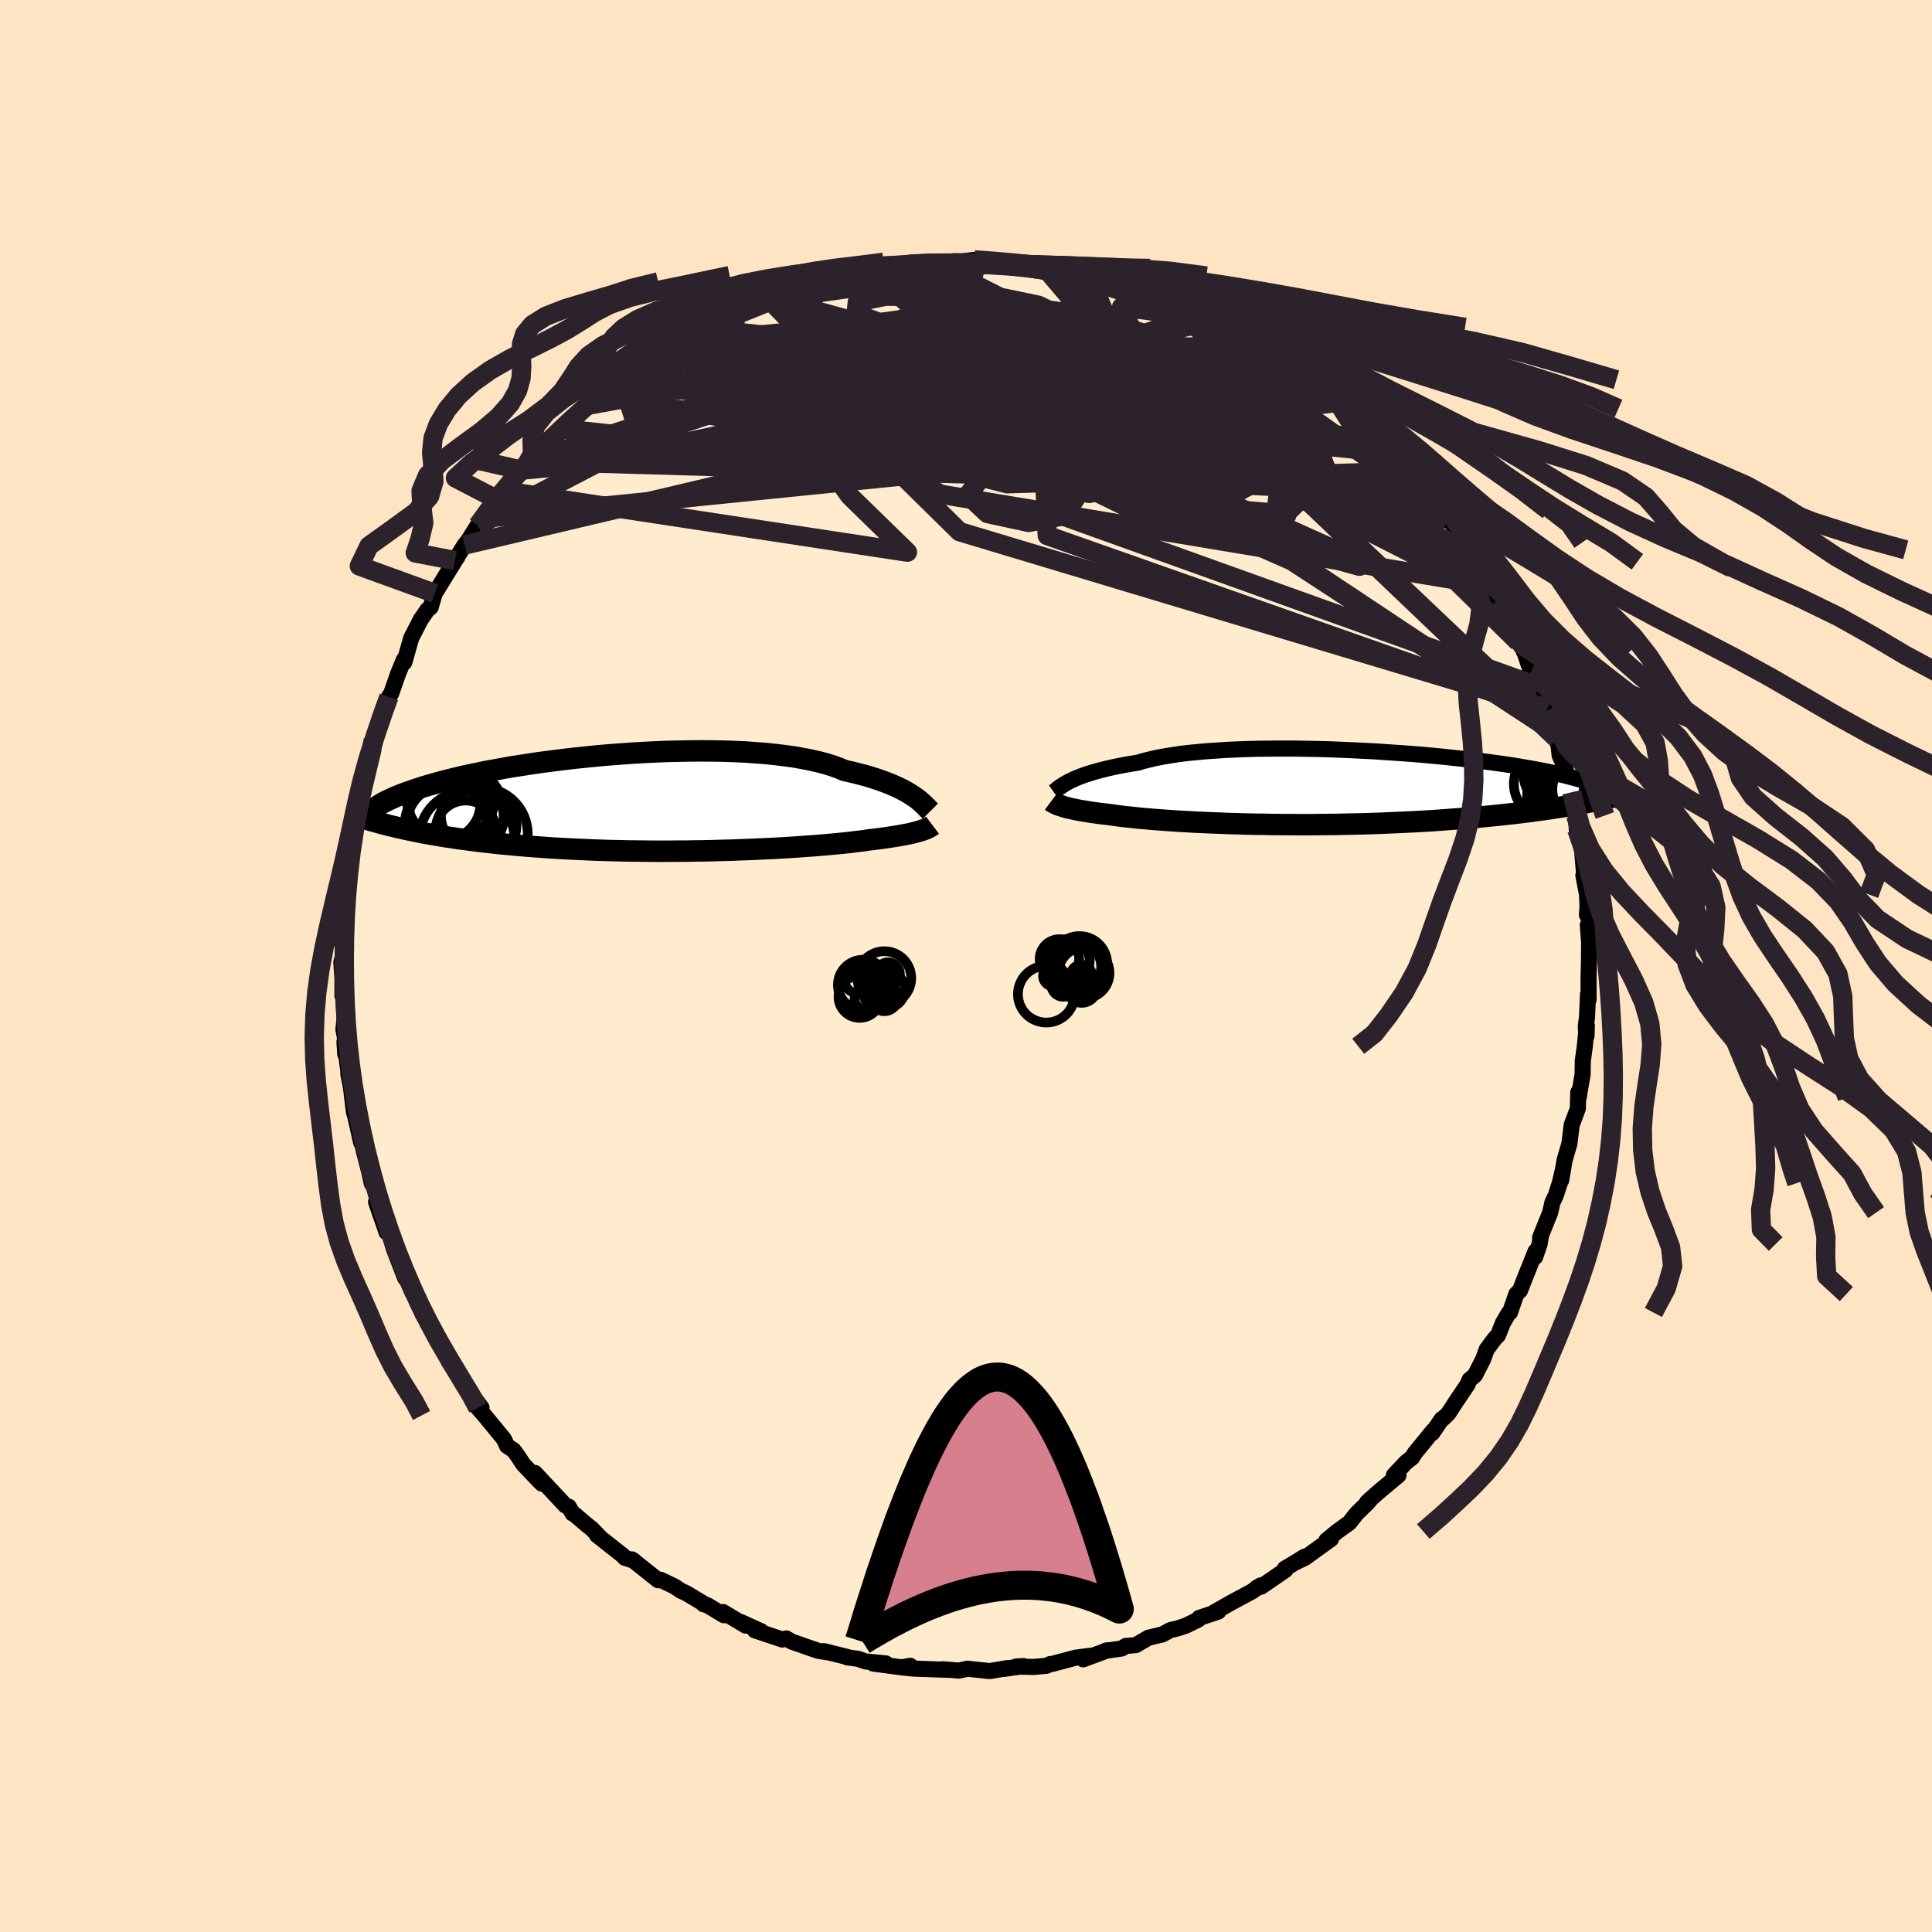 
  <svg viewBox="-100 -100 200 200" xmlns="http://www.w3.org/2000/svg" width="500" height="500" id="face-svg">
    <defs>
      <clipPath id="leftEyeClipPath">
        <polyline points="28.29,-0.7 28.01,-0.89 27.7,-1.08 27.36,-1.28 27,-1.47 26.61,-1.66 26.19,-1.85 25.74,-2.04 25.26,-2.23 24.76,-2.41 24.22,-2.59 23.66,-2.77 23.06,-2.94 22.44,-3.1 21.79,-3.26 21.11,-3.41 20.53,-3.65 19.9,-3.88 19.21,-4.1 18.46,-4.3 17.67,-4.48 16.82,-4.65 15.93,-4.81 15,-4.94 14.02,-5.06 13,-5.17 11.95,-5.25 10.86,-5.33 9.75,-5.38 8.61,-5.42 7.45,-5.44 6.27,-5.45 5.08,-5.44 3.88,-5.42 2.67,-5.39 1.45,-5.34 0.24,-5.28 -0.97,-5.21 -2.18,-5.12 -3.37,-5.03 -4.55,-4.93 -5.72,-4.81 -6.87,-4.69 -8,-4.56 -9.1,-4.42 -10.18,-4.28 -11.23,-4.13 -12.26,-3.97 -13.25,-3.82 -14.21,-3.65 -15.13,-3.48 -16.03,-3.32 -16.88,-3.14 -17.7,-2.97 -18.49,-2.8 -19.23,-2.62 -19.95,-2.44 -20.62,-2.27 -21.26,-2.09 -21.87,-1.92 -22.44,-1.75 -22.98,-1.58 -23.49,-1.41 -23.97,-1.24 -24.42,-1.08 -24.85,-0.92 -25.24,-0.76 -25.62,-0.6 -25.96,-0.44 -26.28,-0.29 -26.58,-0.14 -26.85,0.01 -27.09,0.16 -27.31,0.31 -27.52,0.45 -27.7,0.59 -27.85,0.73 -27.99,0.86 -28.11,1 -28.22,1.13 -25.15,2.49 -24.65,2.6 -24.14,2.71 -23.62,2.82 -23.08,2.93 -22.53,3.04 -21.97,3.14 -21.39,3.24 -20.8,3.34 -20.2,3.44 -19.58,3.53 -18.95,3.63 -18.31,3.71 -17.65,3.8 -16.97,3.89 -16.28,3.97 -15.58,4.05 -14.86,4.13 -14.12,4.2 -13.37,4.27 -12.6,4.34 -11.81,4.41 -11,4.47 -10.18,4.53 -9.35,4.59 -8.49,4.64 -7.63,4.69 -6.75,4.73 -5.85,4.77 -4.95,4.81 -4.03,4.84 -3.1,4.87 -2.16,4.89 -1.22,4.91 -0.26,4.92 0.7,4.93 1.66,4.94 2.62,4.94 3.59,4.93 4.55,4.93 5.52,4.91 6.47,4.9 7.43,4.88 8.37,4.85 9.31,4.83 10.24,4.79 11.15,4.76 12.05,4.72 12.93,4.68 13.8,4.64 14.64,4.59 15.47,4.54 16.27,4.49 17.05,4.43 17.8,4.38 18.52,4.32 19.22,4.26 19.88,4.2 20.52,4.14 21.12,4.08 21.69,4.02 22.22,3.95 22.73,3.89 23.2,3.83 23.63,3.76 24.11,3.71 24.57,3.65 25.02,3.59 25.44,3.53 25.84,3.47 26.22,3.41 26.59,3.35 26.93,3.29 27.26,3.23 27.57,3.17 27.86,3.11 28.12,3.05 28.38,2.99 28.61,2.92 28.83,2.86" />
      </clipPath>
      <clipPath id="rightEyeClipPath">
        <polyline points="-27.84,-0.72 -27.57,-0.85 -27.27,-0.99 -26.94,-1.13 -26.58,-1.27 -26.19,-1.41 -25.78,-1.54 -25.33,-1.68 -24.86,-1.81 -24.36,-1.94 -23.83,-2.07 -23.27,-2.2 -22.67,-2.32 -22.06,-2.44 -21.41,-2.55 -20.73,-2.66 -20.16,-2.83 -19.53,-2.99 -18.84,-3.15 -18.1,-3.29 -17.31,-3.42 -16.47,-3.55 -15.58,-3.66 -14.64,-3.75 -13.66,-3.84 -12.65,-3.91 -11.59,-3.98 -10.51,-4.03 -9.39,-4.07 -8.25,-4.1 -7.09,-4.11 -5.91,-4.12 -4.71,-4.12 -3.5,-4.1 -2.29,-4.08 -1.07,-4.05 0.15,-4 1.36,-3.95 2.57,-3.89 3.77,-3.83 4.95,-3.75 6.12,-3.67 7.27,-3.59 8.4,-3.5 9.51,-3.4 10.59,-3.3 11.64,-3.19 12.66,-3.08 13.66,-2.97 14.61,-2.85 15.54,-2.73 16.43,-2.61 17.28,-2.49 18.1,-2.37 18.87,-2.24 19.62,-2.11 20.32,-1.99 20.99,-1.86 21.62,-1.74 22.22,-1.61 22.78,-1.49 23.31,-1.37 23.81,-1.24 24.27,-1.12 24.71,-1 25.12,-0.89 25.51,-0.77 25.86,-0.65 26.19,-0.54 26.49,-0.43 26.77,-0.32 27.02,-0.21 27.25,-0.1 27.45,0.01 27.63,0.11 27.79,0.22 27.93,0.32 28.04,0.42 28.14,0.52 28.22,0.62 25.21,1.57 24.69,1.66 24.14,1.76 23.59,1.85 23.03,1.94 22.45,2.03 21.86,2.12 21.25,2.21 20.63,2.29 20,2.38 19.36,2.46 18.71,2.54 18.04,2.62 17.35,2.69 16.66,2.77 15.95,2.84 15.23,2.91 14.49,2.98 13.73,3.05 12.96,3.11 12.17,3.17 11.37,3.23 10.55,3.29 9.72,3.35 8.87,3.4 8.01,3.45 7.14,3.49 6.25,3.53 5.36,3.57 4.45,3.61 3.53,3.64 2.61,3.67 1.67,3.69 0.74,3.71 -0.21,3.73 -1.16,3.74 -2.11,3.75 -3.06,3.76 -4.01,3.76 -4.95,3.75 -5.9,3.75 -6.83,3.74 -7.77,3.72 -8.69,3.71 -9.6,3.69 -10.5,3.66 -11.39,3.64 -12.26,3.6 -13.12,3.57 -13.96,3.53 -14.77,3.5 -15.57,3.45 -16.34,3.41 -17.09,3.36 -17.81,3.31 -18.51,3.26 -19.18,3.21 -19.82,3.15 -20.43,3.1 -21.01,3.04 -21.55,2.98 -22.07,2.93 -22.55,2.87 -23.01,2.81 -23.42,2.75 -23.88,2.69 -24.33,2.64 -24.75,2.59 -25.15,2.53 -25.54,2.48 -25.91,2.42 -26.26,2.36 -26.59,2.31 -26.9,2.25 -27.2,2.19 -27.47,2.13 -27.73,2.08 -27.97,2.02 -28.2,1.96 -28.4,1.9" />
      </clipPath>
      <filter id="fuzzy">
        <feTurbulence id="turbulence" baseFrequency="0.05" numOctaves="3" type="noise" result="noise" />
        <feDisplacementMap in="SourceGraphic" in2="noise" scale="2" />
      </filter>
      <linearGradient id="rainbowGradient" x1="0%" y1="0%" x2="100%" y2="0%">
        <stop offset="0%" style="stop-color: rgb(220, 208, 186); stop-opacity: 1" />
        <stop offset="50%" style="stop-color: rgb(173, 216, 230); stop-opacity: 1" />
        <stop offset="100%" style="stop-color: rgb(255, 127, 80); stop-opacity: 1" />
      </linearGradient>
    </defs>
    <rect x="-100" y="-100" width="100%" height="100%" fill="rgb(255, 228, 196)" />
    <polyline id="faceContour" points="64.49,-0.37 64.45,1.09 64.45,3.49 64.39,2.92 64.29,5.27 64.16,6.27 64.23,7.26 64.27,6.16 64.06,8.31 63.85,9.82 63.83,11.23 63.42,13.61 63.48,13.38 63.38,13.08 63.34,14.75 62.7,16.46 62.46,18.41 61.97,20.08 61.61,22.19 61.84,20.88 61.47,22.47 61.05,23.76 60.71,24.47 60.47,25.53 59.43,28.11 59.52,27.91 59.38,28.78 58.92,30.12 58.96,29.54 57.94,32.08 57.35,33.59 56.97,33.96 56.31,35.87 56.17,35.95 55.58,36.95 55.08,38.22 54.74,38.57 53.9,39.69 53.53,40.72 52.69,42.36 52.12,42.84 51.93,43.31 50.71,45.12 49.95,46.3 49.39,46.85 49.26,46.89 48.27,48.34 48.38,48.08 46.45,50.44 46.19,50.88 45.57,51.36 44.3,52.71 44.77,52.72 42.59,54.55 41.51,55.52 41.99,55.08 41.6,55.54 40.42,56.7 39.69,57.63 38.43,58.54 37.3,59.47 37.78,59.32 35.1,61.26 34.21,61.69 35.04,61.15 33.7,61.98 33.01,62.38 33.06,62.53 30.57,64.24 30.07,64.38 30.51,64.12 29.6,64.75 27.46,65.9 25.69,66.91 26.12,66.83 24.13,67.49 24.03,67.67 22.73,68.3 21.9,68.57 21.15,68.75 20.34,69.19 18.88,69.54 17.58,70.3 16.54,70.39 16.13,70.65 14.44,70.89 14.67,70.83 12.13,71.77 12.94,71.4 11.36,71.6 8.91,72.25 8.72,72.26 8.34,72.44 7,72.56 5.18,72.52 5.95,72.47 3.96,72.76 4.28,72.68 2.46,72.99 0.46,72.78 0.18,72.74 -0.74,72.94 -2.4,72.8 -1.83,72.86 -5.47,72.73 -6.65,72.6 -5.78,72.44 -6.38,72.64 -9.61,72.21 -8.29,72.2 -10.4,71.99 -11.17,71.72 -12.29,71.57 -12.25,71.54 -14.71,70.93 -14.03,71.09 -15.27,70.9 -16.27,70.56 -18.04,69.94 -18.6,69.61 -19.02,69.72 -21.86,68.77 -21.21,68.87 -23.27,67.93 -22.81,68.28 -25.15,66.88 -25.06,67.21 -26.78,66.17 -27.17,66.07 -27.18,65.99 -28.95,64.93 -29.5,64.68 -30.19,64.22 -31.61,63.54 -31.86,63.59 -34.58,61.43 -34.37,61.57 -35.32,61.26 -35.51,61.04 -38.2,58.92 -37.96,59.06 -38.76,58.24 -39.22,57.88 -40.71,56.61 -40.72,56.68 -41.12,55.98 -41.48,55.84 -44.62,52.48 -43.92,53.58 -44.63,52.85 -45.85,51.56 -46.39,50.73 -46.84,50.12 -47.51,49.68 -47.82,48.99 -49.84,46.53 -50.53,45.75 -50.15,45.74 -50.97,44.62 -52.33,42.51 -51.97,43.35 -53.5,41.01 -53.94,40.02 -54.19,39.6 -55.05,38.21 -54.73,38.51 -56.28,35.96 -55.77,36.55 -56.61,35.17 -57.23,33.7 -57.27,33.85 -58.29,31.54 -58.05,32.32 -59.23,29.28 -59.66,27.8 -60.17,26.99 -60.06,27 -59.98,27.57 -61.07,24.42 -60.61,25.35 -61.28,22.88 -61.52,22.49 -61.72,21.54 -62.33,19.18 -62.54,18.18 -62.61,18.28 -63.24,15.49 -63.36,15.12 -63.69,12.39 -63.66,12.59 -63.94,11.14 -63.9,11.15 -64.34,7.86 -64.26,9.12 -64.09,8.43 -64.45,6.58 -64.33,5.42 -64.5,2.55 -64.55,3.09 -64.55,1.27 -64.66,-0.4 -64.5,-1 -64.46,-3.34 -64.6,-2.28 -64.56,-4.49 -64.3,-7.14 -64.33,-7.17 -64.35,-8.19 -63.97,-9.03 -63.79,-12.53 -63.97,-10.94 -63.32,-13.84 -63.69,-13.4 -63.32,-14.08 -63.11,-16.47 -63.04,-16.52 -62.44,-18.86 -62.66,-18.18 -61.94,-20.33 -62.08,-20.79 -61.29,-22.87 -61.06,-23.85 -61.36,-23.43 -60.13,-26.97 -59.75,-27.65 -59.74,-27.86 -59.5,-28.22 -58.8,-30.23 -58.2,-31.69 -57.99,-31.95 -58.15,-31.43 -57.43,-33.95 -56.43,-35.9 -56.28,-36.1 -55.75,-36.87 -55.42,-37.13 -54.89,-38.93 -54.99,-38.57 -52.9,-41.97 -52.64,-42.35 -52.77,-42.21 -51.9,-43.58 -51.55,-44.01 -50.55,-45.61 -50.01,-46.34 -48.73,-47.86 -48.78,-48.14 -48.47,-48.25 -47.85,-49.19 -46.02,-51.33 -45.74,-51.48 -45.17,-52.26 -43.9,-53.34 -43.91,-53.61 -43.21,-54.23 -42.97,-54.63 -41.74,-55.6 -41.05,-56.19 -39.18,-58.04 -37.98,-59.05 -36.96,-59.8 -36.39,-60.28 -37.26,-59.42 -34.68,-61.75 -33.77,-62.15 -33.96,-61.87 -33.05,-62.72 -30.42,-64.5 -30.84,-64.15 -30.46,-64.42 -28.23,-65.51 -27.56,-66.04 -27.13,-66.49 -27.62,-65.96 -24.68,-67.27 -24.29,-67.84 -23.67,-67.8 -22.4,-68.67 -21.66,-68.91 -20.59,-69.22 -19.54,-69.31 -18.73,-69.77 -18.04,-70.14 -16.55,-70.52 -15.91,-70.82 -14.65,-71.17 -13.47,-71.46 -12.64,-71.47 -11.41,-71.91 -10.13,-72.2 -9.55,-72.06 -10.43,-72.18 -8.96,-72.45 -7.74,-72.32 -5.47,-72.82 -5.41,-72.85 -5.11,-72.62 -4.49,-72.87 -2.25,-72.87 -1.41,-72.81 0.87,-73.1 1.83,-72.76 1.18,-73.05 3.47,-72.74 4.97,-72.72 4.91,-72.56 6.66,-72.62 8.5,-72.36 8.19,-72.26 9.5,-72.17 11.02,-71.9 9.96,-72.21 12.7,-71.61 12.44,-71.43 12.57,-71.53 14.39,-71.21 16.04,-70.72 16.37,-70.57 18.24,-70.12 19.92,-69.41 19.63,-69.49 20.82,-69.05 22.82,-68.38 23.27,-68.16 23.37,-67.85 24.31,-67.47 25.92,-66.93 25.6,-67.05 27.24,-66.11 28.11,-65.64 28.55,-65.25 28.87,-65.42 30.52,-64.26 31.95,-63.49 32.59,-62.89 33.5,-62.53 34.79,-61.48 35.7,-60.69 36.66,-60.17 38.26,-58.74 38.04,-58.97 38.67,-58.37 39.31,-57.7 40.26,-57.15 41.16,-56.39 42.46,-54.94 43.17,-54.28 43.35,-54.38 44.1,-53.29 44.23,-53.09 45.98,-51.22 45.4,-51.97 46.63,-50.36 47.33,-49.51 48.35,-48.15 49.37,-47.15 49.74,-46.11 50.03,-46.25 51.66,-43.76 51.41,-43.86 52.12,-43.08 53.13,-41.84 53.32,-41.21 54.63,-39.31 54.56,-38.76 55.28,-37.52 55.15,-37.91 56.71,-34.4 57.16,-33.99 57.19,-33.52 57.32,-33.53 57.89,-32.26 58.49,-30.45 59.37,-28.65 59.28,-28.92 60.1,-26.36 60,-26.72 61.03,-24.11 61.16,-23.52 61.36,-22.66 61.45,-21.81 62.03,-20.52 61.97,-20.57 62.39,-19.39 62.71,-17.99 62.6,-17.42 62.67,-17.51 63.13,-15.58 63.23,-14.13 63.62,-12.67 63.79,-11.87 64.05,-8.73 63.91,-9.38 64.29,-7.4 64.34,-6.17 64.28,-5.29 64.39,-5.53 64.58,-4.21 64.37,-4.25 64.51,-2.41 64.49,-0.37 64.45,1.09" fill="rgb(255, 235, 205)" stroke="black" stroke-width="1.667" stroke-linejoin="round" filter="url(#fuzzy)" />
    <g transform="translate(38.53 -18.39)">
      <polyline id="rightCountour" points="-27.84,-0.72 -27.57,-0.85 -27.27,-0.99 -26.94,-1.13 -26.58,-1.27 -26.19,-1.41 -25.78,-1.54 -25.33,-1.68 -24.86,-1.81 -24.36,-1.94 -23.83,-2.07 -23.27,-2.2 -22.67,-2.32 -22.06,-2.44 -21.41,-2.55 -20.73,-2.66 -20.16,-2.83 -19.53,-2.99 -18.84,-3.15 -18.1,-3.29 -17.31,-3.42 -16.47,-3.55 -15.58,-3.66 -14.64,-3.75 -13.66,-3.84 -12.65,-3.91 -11.59,-3.98 -10.51,-4.03 -9.39,-4.07 -8.25,-4.1 -7.09,-4.11 -5.91,-4.12 -4.71,-4.12 -3.5,-4.1 -2.29,-4.08 -1.07,-4.05 0.15,-4 1.36,-3.95 2.57,-3.89 3.77,-3.83 4.95,-3.75 6.12,-3.67 7.27,-3.59 8.4,-3.5 9.51,-3.4 10.59,-3.3 11.64,-3.19 12.66,-3.08 13.66,-2.97 14.61,-2.85 15.54,-2.73 16.43,-2.61 17.28,-2.49 18.1,-2.37 18.87,-2.24 19.62,-2.11 20.32,-1.99 20.99,-1.86 21.62,-1.74 22.22,-1.61 22.78,-1.49 23.31,-1.37 23.81,-1.24 24.27,-1.12 24.71,-1 25.12,-0.89 25.51,-0.77 25.86,-0.65 26.19,-0.54 26.49,-0.43 26.77,-0.32 27.02,-0.21 27.25,-0.1 27.45,0.01 27.63,0.11 27.79,0.22 27.93,0.32 28.04,0.42 28.14,0.52 28.22,0.62 25.21,1.57 24.69,1.66 24.14,1.76 23.59,1.85 23.03,1.94 22.45,2.03 21.86,2.12 21.25,2.21 20.63,2.29 20,2.38 19.36,2.46 18.71,2.54 18.04,2.62 17.35,2.69 16.66,2.77 15.95,2.84 15.23,2.91 14.49,2.98 13.73,3.05 12.96,3.11 12.17,3.17 11.37,3.23 10.55,3.29 9.72,3.35 8.87,3.4 8.01,3.45 7.14,3.49 6.25,3.53 5.36,3.57 4.45,3.61 3.53,3.64 2.61,3.67 1.67,3.69 0.74,3.71 -0.21,3.73 -1.16,3.74 -2.11,3.75 -3.06,3.76 -4.01,3.76 -4.95,3.75 -5.9,3.75 -6.83,3.74 -7.77,3.72 -8.69,3.71 -9.6,3.69 -10.5,3.66 -11.39,3.64 -12.26,3.6 -13.12,3.57 -13.96,3.53 -14.77,3.5 -15.57,3.45 -16.34,3.41 -17.09,3.36 -17.81,3.31 -18.51,3.26 -19.18,3.21 -19.82,3.15 -20.43,3.1 -21.01,3.04 -21.55,2.98 -22.07,2.93 -22.55,2.87 -23.01,2.81 -23.42,2.75 -23.88,2.69 -24.33,2.64 -24.75,2.59 -25.15,2.53 -25.54,2.48 -25.91,2.42 -26.26,2.36 -26.59,2.31 -26.9,2.25 -27.2,2.19 -27.47,2.13 -27.73,2.08 -27.97,2.02 -28.2,1.96 -28.4,1.9" fill="white" stroke="white" stroke-width="0" stroke-linejoin="round" filter="url(#fuzzy)" />
    </g>
    <g transform="translate(-33.65 -16.82)">
      <polyline id="leftCountour" points="28.29,-0.7 28.01,-0.89 27.7,-1.08 27.36,-1.28 27,-1.47 26.61,-1.66 26.19,-1.85 25.74,-2.04 25.26,-2.23 24.76,-2.41 24.22,-2.59 23.66,-2.77 23.06,-2.94 22.44,-3.1 21.79,-3.26 21.11,-3.41 20.53,-3.65 19.9,-3.88 19.21,-4.1 18.46,-4.3 17.67,-4.48 16.82,-4.65 15.93,-4.81 15,-4.94 14.02,-5.06 13,-5.17 11.95,-5.25 10.86,-5.33 9.75,-5.38 8.61,-5.42 7.45,-5.44 6.27,-5.45 5.08,-5.44 3.88,-5.42 2.67,-5.39 1.45,-5.34 0.24,-5.28 -0.97,-5.21 -2.18,-5.12 -3.37,-5.03 -4.55,-4.93 -5.72,-4.81 -6.87,-4.69 -8,-4.56 -9.1,-4.42 -10.18,-4.28 -11.23,-4.13 -12.26,-3.97 -13.25,-3.82 -14.21,-3.65 -15.13,-3.48 -16.03,-3.32 -16.88,-3.14 -17.7,-2.97 -18.49,-2.8 -19.23,-2.62 -19.95,-2.44 -20.62,-2.27 -21.26,-2.09 -21.87,-1.92 -22.44,-1.75 -22.98,-1.58 -23.49,-1.41 -23.97,-1.24 -24.42,-1.08 -24.85,-0.92 -25.24,-0.76 -25.62,-0.6 -25.96,-0.44 -26.28,-0.29 -26.58,-0.14 -26.85,0.01 -27.09,0.16 -27.31,0.31 -27.52,0.45 -27.7,0.59 -27.85,0.73 -27.99,0.86 -28.11,1 -28.22,1.13 -25.15,2.49 -24.65,2.6 -24.14,2.71 -23.62,2.82 -23.08,2.93 -22.53,3.04 -21.97,3.14 -21.39,3.24 -20.8,3.34 -20.2,3.44 -19.58,3.53 -18.95,3.63 -18.31,3.71 -17.65,3.8 -16.97,3.89 -16.28,3.97 -15.58,4.05 -14.86,4.13 -14.12,4.2 -13.37,4.27 -12.6,4.34 -11.81,4.41 -11,4.47 -10.18,4.53 -9.35,4.59 -8.49,4.64 -7.63,4.69 -6.75,4.73 -5.85,4.77 -4.95,4.81 -4.03,4.84 -3.1,4.87 -2.16,4.89 -1.22,4.91 -0.26,4.92 0.7,4.93 1.66,4.94 2.62,4.94 3.59,4.93 4.55,4.93 5.52,4.91 6.47,4.9 7.43,4.88 8.37,4.85 9.31,4.83 10.24,4.79 11.15,4.76 12.05,4.72 12.93,4.68 13.8,4.64 14.64,4.59 15.47,4.54 16.27,4.49 17.05,4.43 17.8,4.38 18.52,4.32 19.22,4.26 19.88,4.2 20.52,4.14 21.12,4.08 21.69,4.02 22.22,3.95 22.73,3.89 23.2,3.83 23.63,3.76 24.11,3.71 24.57,3.65 25.02,3.59 25.44,3.53 25.84,3.47 26.22,3.41 26.59,3.35 26.93,3.29 27.26,3.23 27.57,3.17 27.86,3.11 28.12,3.05 28.38,2.99 28.61,2.92 28.83,2.86" fill="white" stroke="white" stroke-width="0" stroke-linejoin="round" filter="url(#fuzzy)" />
    </g>
    <g transform="translate(38.53 -18.39)">
      <polyline id="rightUpper" points="-29.46,0.37 -29.36,0.3 -29.26,0.22 -29.14,0.13 -29.02,0.02 -28.87,-0.09 -28.71,-0.2 -28.53,-0.32 -28.32,-0.45 -28.09,-0.58 -27.84,-0.72 -27.57,-0.85 -27.27,-0.99 -26.94,-1.13 -26.58,-1.27 -26.19,-1.41 -25.78,-1.54 -25.33,-1.68 -24.86,-1.81 -24.36,-1.94 -23.83,-2.07 -23.27,-2.2 -22.67,-2.32 -22.06,-2.44 -21.41,-2.55 -20.73,-2.66 -20.16,-2.83 -19.53,-2.99 -18.84,-3.15 -18.1,-3.29 -17.31,-3.42 -16.47,-3.55 -15.58,-3.66 -14.64,-3.75 -13.66,-3.84 -12.65,-3.91 -11.59,-3.98 -10.51,-4.03 -9.39,-4.07 -8.25,-4.1 -7.09,-4.11 -5.91,-4.12 -4.71,-4.12 -3.5,-4.1 -2.29,-4.08 -1.07,-4.05 0.15,-4 1.36,-3.95 2.57,-3.89 3.77,-3.83 4.95,-3.75 6.12,-3.67 7.27,-3.59 8.4,-3.5 9.51,-3.4 10.59,-3.3 11.64,-3.19 12.66,-3.08 13.66,-2.97 14.61,-2.85 15.54,-2.73 16.43,-2.61 17.28,-2.49 18.1,-2.37 18.87,-2.24 19.62,-2.11 20.32,-1.99 20.99,-1.86 21.62,-1.74 22.22,-1.61 22.78,-1.49 23.31,-1.37 23.81,-1.24 24.27,-1.12 24.71,-1 25.12,-0.89 25.51,-0.77 25.86,-0.65 26.19,-0.54 26.49,-0.43 26.77,-0.32 27.02,-0.21 27.25,-0.1 27.45,0.01 27.63,0.11 27.79,0.22 27.93,0.32 28.04,0.42 28.14,0.52 28.22,0.62 28.28,0.72 28.32,0.81 28.34,0.9 28.35,1 28.35,1.09 28.32,1.17 28.29,1.26 28.24,1.35 28.18,1.43 28.11,1.51" fill="none" stroke="black" stroke-width="1.667" stroke-linejoin="round" filter="url(#fuzzy)" />
      <polyline id="rightLower" points="-29.7,1.32 -29.62,1.38 -29.54,1.44 -29.44,1.49 -29.33,1.55 -29.21,1.61 -29.08,1.67 -28.93,1.73 -28.77,1.78 -28.59,1.84 -28.4,1.9 -28.2,1.96 -27.97,2.02 -27.73,2.08 -27.47,2.13 -27.2,2.19 -26.9,2.25 -26.59,2.31 -26.26,2.36 -25.91,2.42 -25.54,2.48 -25.15,2.53 -24.75,2.59 -24.33,2.64 -23.88,2.69 -23.42,2.75 -23.01,2.81 -22.55,2.87 -22.07,2.93 -21.55,2.98 -21.01,3.04 -20.43,3.1 -19.82,3.15 -19.18,3.21 -18.51,3.26 -17.81,3.31 -17.09,3.36 -16.34,3.41 -15.57,3.45 -14.77,3.5 -13.96,3.53 -13.12,3.57 -12.26,3.6 -11.39,3.64 -10.5,3.66 -9.6,3.69 -8.69,3.71 -7.77,3.72 -6.83,3.74 -5.9,3.75 -4.95,3.75 -4.01,3.76 -3.06,3.76 -2.11,3.75 -1.16,3.74 -0.21,3.73 0.74,3.71 1.67,3.69 2.61,3.67 3.53,3.64 4.45,3.61 5.36,3.57 6.25,3.53 7.14,3.49 8.01,3.45 8.87,3.4 9.72,3.35 10.55,3.29 11.37,3.23 12.17,3.17 12.96,3.11 13.73,3.05 14.49,2.98 15.23,2.91 15.95,2.84 16.66,2.77 17.35,2.69 18.04,2.62 18.71,2.54 19.36,2.46 20,2.38 20.63,2.29 21.25,2.21 21.86,2.12 22.45,2.03 23.03,1.94 23.59,1.85 24.14,1.76 24.69,1.66 25.21,1.57 25.73,1.47 26.23,1.37 26.73,1.27 27.21,1.17 27.68,1.07 28.14,0.97 28.58,0.87 29.02,0.76 29.45,0.66 29.87,0.56" fill="none" stroke="black" stroke-width="2.222" stroke-linejoin="round" filter="url(#fuzzy)" />
      <circle r="3.738" cx="23.782" cy="-0.054" stroke="black" fill="none" stroke-width="1.0" filter="url(#fuzzy)" clip-path="url(#rightEyeClipPath)" /><circle r="3.562" cx="22.737" cy="-1.519" stroke="black" fill="none" stroke-width="1.0" filter="url(#fuzzy)" clip-path="url(#rightEyeClipPath)" /><circle r="3.356" cx="22.952" cy="0.051" stroke="black" fill="none" stroke-width="1.0" filter="url(#fuzzy)" clip-path="url(#rightEyeClipPath)" /><circle r="3.176" cx="25.037" cy="0.716" stroke="black" fill="none" stroke-width="1.0" filter="url(#fuzzy)" clip-path="url(#rightEyeClipPath)" /><circle r="4.428" cx="24.737" cy="-1.459" stroke="black" fill="none" stroke-width="1.0" filter="url(#fuzzy)" clip-path="url(#rightEyeClipPath)" /><circle r="4.056" cx="25.252" cy="-1.074" stroke="black" fill="none" stroke-width="1.0" filter="url(#fuzzy)" clip-path="url(#rightEyeClipPath)" /><circle r="3.644" cx="21.827" cy="-0.464" stroke="black" fill="none" stroke-width="1.0" filter="url(#fuzzy)" clip-path="url(#rightEyeClipPath)" /><circle r="3.428" cx="24.462" cy="0.376" stroke="black" fill="none" stroke-width="1.0" filter="url(#fuzzy)" clip-path="url(#rightEyeClipPath)" /><circle r="3.368" cx="25.537" cy="0.111" stroke="black" fill="none" stroke-width="1.0" filter="url(#fuzzy)" clip-path="url(#rightEyeClipPath)" /><circle r="4.596" cx="24.147" cy="0.836" stroke="black" fill="none" stroke-width="1.0" filter="url(#fuzzy)" clip-path="url(#rightEyeClipPath)" />
      </g>
    <g transform="translate(-33.65 -16.82)">
      <polyline id="leftUpper" points="29.96,0.79 29.87,0.7 29.76,0.58 29.64,0.46 29.5,0.32 29.35,0.17 29.18,0.01 28.99,-0.16 28.78,-0.34 28.55,-0.52 28.29,-0.7 28.01,-0.89 27.7,-1.08 27.36,-1.28 27,-1.47 26.61,-1.66 26.19,-1.85 25.74,-2.04 25.26,-2.23 24.76,-2.41 24.22,-2.59 23.66,-2.77 23.06,-2.94 22.44,-3.1 21.79,-3.26 21.11,-3.41 20.53,-3.65 19.9,-3.88 19.21,-4.1 18.46,-4.3 17.67,-4.48 16.82,-4.65 15.93,-4.81 15,-4.94 14.02,-5.06 13,-5.17 11.95,-5.25 10.86,-5.33 9.75,-5.38 8.61,-5.42 7.45,-5.44 6.27,-5.45 5.08,-5.44 3.88,-5.42 2.67,-5.39 1.45,-5.34 0.24,-5.28 -0.97,-5.21 -2.18,-5.12 -3.37,-5.03 -4.55,-4.93 -5.72,-4.81 -6.87,-4.69 -8,-4.56 -9.1,-4.42 -10.18,-4.28 -11.23,-4.13 -12.26,-3.97 -13.25,-3.82 -14.21,-3.65 -15.13,-3.48 -16.03,-3.32 -16.88,-3.14 -17.7,-2.97 -18.49,-2.8 -19.23,-2.62 -19.95,-2.44 -20.62,-2.27 -21.26,-2.09 -21.87,-1.92 -22.44,-1.75 -22.98,-1.58 -23.49,-1.41 -23.97,-1.24 -24.42,-1.08 -24.85,-0.92 -25.24,-0.76 -25.62,-0.6 -25.96,-0.44 -26.28,-0.29 -26.58,-0.14 -26.85,0.01 -27.09,0.16 -27.31,0.31 -27.52,0.45 -27.7,0.59 -27.85,0.73 -27.99,0.86 -28.11,1 -28.22,1.13 -28.3,1.26 -28.37,1.38 -28.42,1.51 -28.46,1.63 -28.48,1.75 -28.49,1.86 -28.48,1.98 -28.47,2.09 -28.44,2.2 -28.39,2.3" fill="none" stroke="black" stroke-width="2.222" stroke-linejoin="round" filter="url(#fuzzy)" />
      <polyline id="leftLower" points="30.18,2.24 30.1,2.3 30,2.37 29.9,2.43 29.79,2.49 29.67,2.55 29.53,2.62 29.37,2.68 29.21,2.74 29.02,2.8 28.83,2.86 28.61,2.92 28.38,2.99 28.12,3.05 27.86,3.11 27.57,3.17 27.26,3.23 26.93,3.29 26.59,3.35 26.22,3.41 25.84,3.47 25.44,3.53 25.02,3.59 24.57,3.65 24.11,3.71 23.63,3.76 23.2,3.83 22.73,3.89 22.22,3.95 21.69,4.02 21.12,4.08 20.52,4.14 19.88,4.2 19.22,4.26 18.52,4.32 17.8,4.38 17.05,4.43 16.27,4.49 15.47,4.54 14.64,4.59 13.8,4.64 12.93,4.68 12.05,4.72 11.15,4.76 10.24,4.79 9.31,4.83 8.37,4.85 7.43,4.88 6.47,4.9 5.52,4.91 4.55,4.93 3.59,4.93 2.62,4.94 1.66,4.94 0.7,4.93 -0.26,4.92 -1.22,4.91 -2.16,4.89 -3.1,4.87 -4.03,4.84 -4.95,4.81 -5.85,4.77 -6.75,4.73 -7.63,4.69 -8.49,4.64 -9.35,4.59 -10.18,4.53 -11,4.47 -11.81,4.41 -12.6,4.34 -13.37,4.27 -14.12,4.2 -14.86,4.13 -15.58,4.05 -16.28,3.97 -16.97,3.89 -17.65,3.8 -18.31,3.71 -18.95,3.63 -19.58,3.53 -20.2,3.44 -20.8,3.34 -21.39,3.24 -21.97,3.14 -22.53,3.04 -23.08,2.93 -23.62,2.82 -24.14,2.71 -24.65,2.6 -25.15,2.49 -25.63,2.37 -26.11,2.26 -26.57,2.14 -27.02,2.02 -27.45,1.9 -27.88,1.78 -28.3,1.65 -28.7,1.53 -29.09,1.41 -29.48,1.28" fill="none" stroke="black" stroke-width="2.222" stroke-linejoin="round" filter="url(#fuzzy)" />
      <circle r="4" cx="-16.886" cy="2.219" stroke="black" fill="none" stroke-width="1.0" filter="url(#fuzzy)" clip-path="url(#leftEyeClipPath)" /><circle r="4.536" cx="-19.791" cy="2.429" stroke="black" fill="none" stroke-width="1.0" filter="url(#fuzzy)" clip-path="url(#leftEyeClipPath)" /><circle r="4.908" cx="-19.041" cy="1.029" stroke="black" fill="none" stroke-width="1.0" filter="url(#fuzzy)" clip-path="url(#leftEyeClipPath)" /><circle r="3.748" cx="-20.366" cy="0.004" stroke="black" fill="none" stroke-width="1.0" filter="url(#fuzzy)" clip-path="url(#leftEyeClipPath)" /><circle r="3.244" cx="-17.461" cy="1.289" stroke="black" fill="none" stroke-width="1.0" filter="url(#fuzzy)" clip-path="url(#leftEyeClipPath)" /><circle r="3.104" cx="-18.146" cy="2.794" stroke="black" fill="none" stroke-width="1.0" filter="url(#fuzzy)" clip-path="url(#leftEyeClipPath)" /><circle r="4.792" cx="-16.511" cy="3.159" stroke="black" fill="none" stroke-width="1.0" filter="url(#fuzzy)" clip-path="url(#leftEyeClipPath)" /><circle r="4.236" cx="-20.206" cy="2.139" stroke="black" fill="none" stroke-width="1.0" filter="url(#fuzzy)" clip-path="url(#leftEyeClipPath)" /><circle r="4.582" cx="-19.691" cy="-0.701" stroke="black" fill="none" stroke-width="1.0" filter="url(#fuzzy)" clip-path="url(#leftEyeClipPath)" /><circle r="4.92" cx="-18.021" cy="3.614" stroke="black" fill="none" stroke-width="1.0" filter="url(#fuzzy)" clip-path="url(#leftEyeClipPath)" />
    </g>
    <g id="hairs">
      <polyline points="-9.55,-72.06 27.05,-55.46 30.59,-54.54 18.66,-56.5 2.99,-57.9 -8.03,-58.47 -10.89,-58.63 -6.45,-58.56 2.07,-58.19 10.94,-57.57 17.08,-56.94 18.64,-56.63 15.39,-56.86 8.74,-57.66 1.16,-58.89 -4.85,-60.42 -7.85,-62.16 -7.8,-63.96 -5.55,-65.53 -1.36,-66.37 6.91,-65.47 23.79,-59.48 54.63,-39.31" fill="none" stroke="rgb(44, 34, 43)" stroke-width="2" stroke-linejoin="round" filter="url(#fuzzy)" /><polyline points="-36.39,-60.28 -10.83,-58.22 10.72,-56.86 17.53,-59.28 16.14,-61.83 12.64,-62.53 10.38,-60.92 10.54,-57.33 12.83,-52.86 15.95,-49.11 18.13,-47.6 18.22,-48.72 17.1,-51.3 18.06,-53.01 24.48,-51.97 35.92,-48.33 46.79,-44.67 51.56,-43.42 53.13,-41.84" fill="none" stroke="rgb(44, 34, 43)" stroke-width="2" stroke-linejoin="round" filter="url(#fuzzy)" /><polyline points="19.92,-69.41 21.61,-54.7 3.83,-57.5 -7.42,-60.51 -8.95,-60.33 -3.03,-57.94 5.66,-54.69 12.46,-51.56 14.87,-49.4 12.76,-48.92 7.45,-50.41 0.83,-53.53 -5.06,-57.38 -8.54,-60.83 -9,-62.88 -6.71,-63.09 -0.93,-61.68 11.56,-58.72 33.03,-50.37 61.16,-23.52" fill="none" stroke="rgb(44, 34, 43)" stroke-width="2" stroke-linejoin="round" filter="url(#fuzzy)" /><polyline points="38.26,-58.74 12.42,-62.47 4.52,-61.39 8.22,-61.02 13.39,-60.99 15.62,-60.91 14.11,-60.93 9.89,-61.2 4.92,-61.72 1.08,-62.35 -0.76,-63 -1.18,-63.58 -1.55,-64.07 -2.94,-64.45 -5.4,-64.73 -8.03,-64.88 -9.66,-64.84 -9.48,-64.5 -7.53,-63.68 -4.93,-62.17 -4.12,-59.88 -8.86,-57.39 -23.34,-56.46 -37.98,-59.05" fill="none" stroke="rgb(44, 34, 43)" stroke-width="2" stroke-linejoin="round" filter="url(#fuzzy)" /><polyline points="-20.59,-69.22 -17.2,-65.75 -14.47,-63.16 -13.71,-62.02 -9.13,-61.44 -2.17,-60.35 2.03,-58.89 0.42,-57.7 -5.46,-56.99 -10.82,-56.32 -11.11,-55.19 -5.2,-53.78 3.28,-53.04 8.13,-54.07 6.13,-56.9 3.7,-59.54 16.82,-57.79 52.12,-43.08" fill="none" stroke="rgb(44, 34, 43)" stroke-width="2" stroke-linejoin="round" filter="url(#fuzzy)" /><polyline points="61.03,-24.11 33.74,-41.93 14.42,-50.45 6.83,-55.98 4.93,-60 5.37,-62.42 6.92,-63.25 9.64,-62.87 13.69,-61.93 18.31,-61.14 21.97,-61.02 23.17,-61.72 21.36,-63.03 17.24,-64.53 12.41,-65.73 8.47,-66.24 6.25,-65.85 6.17,-64.43 9.96,-61.95 18.27,-60.37 8.19,-72.26" fill="none" stroke="rgb(44, 34, 43)" stroke-width="2" stroke-linejoin="round" filter="url(#fuzzy)" /><polyline points="38.26,-58.74 44.43,-48.96 35.93,-50.41 24.76,-52.03 20.45,-51.58 24.98,-48.89 33.74,-45.09 40.42,-42.09 40.73,-41.38 33.46,-43.4 20.28,-47.64 5.13,-52.97 -7.07,-57.11 -11.76,-55.88 -0.67,-44.96 60,-26.72" fill="none" stroke="rgb(44, 34, 43)" stroke-width="2" stroke-linejoin="round" filter="url(#fuzzy)" /><polyline points="54.63,-39.31 12.51,-58.37 0.22,-65.15 -3.96,-66.04 -2.95,-64.7 0.81,-62.79 4.42,-60.78 6.46,-58.69 7.28,-56.5 7.99,-54.5 9.3,-53.21 11.19,-53.17 13.23,-54.52 15.2,-56.75 17.44,-58.82 20.26,-59.67 22.96,-59.09 23.46,-57.95 19.87,-57.98 14.69,-61.02 31.95,-63.49" fill="none" stroke="rgb(44, 34, 43)" stroke-width="2" stroke-linejoin="round" filter="url(#fuzzy)" /><polyline points="38.26,-58.74 15.99,-66.3 6,-66.52 3.54,-64.69 6.75,-62.06 11.7,-58.94 15.35,-55.88 17.57,-53.35 20.29,-51.59 24.99,-50.59 30.89,-49.9 34.97,-48.66 32.98,-46.66 20.94,-46.47 1.98,-53.77 12.7,-71.61" fill="none" stroke="rgb(44, 34, 43)" stroke-width="2" stroke-linejoin="round" filter="url(#fuzzy)" /><polyline points="25.92,-66.93 22.95,-60.13 13.71,-56.58 4.98,-55.12 -2.13,-54.8 -4.81,-54.67 -2.73,-54.77 2.02,-55.38 7.15,-56.35 11.31,-57.13 13.9,-57.24 14.7,-56.64 13.75,-55.64 11.53,-54.71 8.75,-54.26 6.1,-54.49 4.12,-55.33 3.52,-56.38 5.03,-57.05 8.17,-57.18 9.15,-57.75 1.44,-60.47 -16.16,-64.77 -27.56,-66.04" fill="none" stroke="rgb(44, 34, 43)" stroke-width="2" stroke-linejoin="round" filter="url(#fuzzy)" /><polyline points="-47.85,-49.19 -6.06,-42.84 -12.02,-48.65 -17.22,-55.88 -15.73,-61.53 -10.87,-65.07 -5.32,-66.74 -0.33,-67.03 3.27,-66.52 4.84,-65.57 4.5,-64.11 3.38,-61.84 3.01,-58.65 3.97,-55.12 5.08,-52.41 4.24,-51.5 0.79,-52.33 -2.44,-53.55 -0.77,-53.84 5.1,-53.89 -0.61,-55.55 -46.02,-51.33" fill="none" stroke="rgb(44, 34, 43)" stroke-width="2" stroke-linejoin="round" filter="url(#fuzzy)" /><polyline points="-51.9,-43.58 -10.4,-53.38 6.04,-51.46 15.13,-49.39 16.52,-50.55 13.2,-53.57 8.79,-56.6 5.28,-58.91 3.3,-60.65 2.94,-62.21 4.07,-63.7 6.5,-64.86 10.07,-65.2 14.65,-64.25 19.96,-61.81 25.36,-58.06 29.88,-53.6 32.39,-49.34 32.01,-46.38 28.58,-45.72 22.87,-47.79 15.8,-51.98 7.24,-56.73 0.23,-60.68 25.92,-66.93" fill="none" stroke="rgb(44, 34, 43)" stroke-width="2" stroke-linejoin="round" filter="url(#fuzzy)" /><polyline points="-46.02,-51.33 -0.95,-58.42 13.68,-60.38 19.71,-59.27 19.41,-58.62 14.23,-59.52 6.38,-61.49 -1.78,-63.76 -8.14,-65.85 -11.37,-67.54 -11.25,-68.74 -8.31,-69.34 -3.18,-69.27 3.53,-68.6 10.43,-67.64 15.07,-66.8 17.97,-65.5 38.26,-58.74" fill="none" stroke="rgb(44, 34, 43)" stroke-width="2" stroke-linejoin="round" filter="url(#fuzzy)" /><polyline points="-45.17,-52.26 -36.76,-53.71 -21.07,-58.9 -6.17,-61.41 5.83,-61.88 12.81,-61.45 14.05,-60.96 11.22,-60.86 7.28,-61.13 4.36,-61.49 2.42,-61.79 0.13,-62.19 -2.84,-62.84 -4.16,-63.29 0.17,-62.18 12.8,-57.87 31.88,-49.99 49.62,-40.96 57.19,-33.52" fill="none" stroke="rgb(44, 34, 43)" stroke-width="2" stroke-linejoin="round" filter="url(#fuzzy)" /><polyline points="9.96,-72.21 18.67,-58.32 9.21,-56.69 3.15,-56.14 4.45,-54.16 11.99,-51.15 21.64,-48.46 29.41,-46.98 33.19,-46.63 32.71,-46.83 28.83,-47.15 23.23,-47.5 17.99,-48.03 14.53,-49.09 12.6,-51.19 10.27,-54.9 5.8,-60.14 -0.23,-65.22 -7.59,-66.6 -33.96,-61.87" fill="none" stroke="rgb(44, 34, 43)" stroke-width="2" stroke-linejoin="round" filter="url(#fuzzy)" /><polyline points="-14.65,-71.17 -17.56,-65.88 -5.49,-61.69 3.96,-60.98 6.86,-63 6.08,-65.26 4.84,-66.26 5.12,-65.77 7.74,-64.19 12.38,-61.96 17.6,-59.46 21.57,-57.14 23.01,-55.52 21.79,-55.02 18.67,-55.8 14.77,-57.52 10.86,-59.42 6.87,-60.56 2.23,-60.16 2.9,-57.31 44.23,-53.09" fill="none" stroke="rgb(44, 34, 43)" stroke-width="2" stroke-linejoin="round" filter="url(#fuzzy)" /><polyline points="38.04,-58.97 -0.27,-59.3 1.48,-61.98 6.83,-64.12 7.62,-65.6 4.41,-66.1 -1.87,-65.55 -10.36,-64.29 -19.4,-62.75 -27.04,-61.17 -32.19,-59.53 -34.72,-57.79 -34.31,-56.5 -29.93,-56.98 -24.8,-58.96 -45.17,-52.26" fill="none" stroke="rgb(44, 34, 43)" stroke-width="2" stroke-linejoin="round" filter="url(#fuzzy)" /><polyline points="54.63,-39.31 -2.7,-48.85 -12.14,-55.22 -11.75,-58.33 -11.62,-59.47 -12.28,-59.31 -12.46,-58.3 -10.72,-56.89 -6.12,-55.39 1.14,-53.88 9.62,-52.43 17.12,-51.18 21.68,-50.43 22.51,-50.42 20.39,-51.23 17.15,-52.68 14.36,-54.48 12.18,-56.47 9.3,-58.74 4.53,-61.47 -1.29,-64.34 -4.71,-66.1 -1,-64.33 15.65,-54.29 61.03,-24.11" fill="none" stroke="rgb(44, 34, 43)" stroke-width="2" stroke-linejoin="round" filter="url(#fuzzy)" /><polyline points="49.74,-46.11 10.47,-60.47 3.72,-63.69 3.52,-63.92 2.47,-64.24 -0.52,-64.62 -4.5,-64.51 -7.54,-63.83 -7.93,-62.97 -5.33,-62.29 -0.76,-61.86 4.18,-61.65 8.21,-61.72 10.79,-62.19 12.26,-62.86 14,-62.97 17.95,-61.33 24.97,-57.41 32.46,-52.5 32.75,-49.6 13.57,-50.54 -45.17,-52.26" fill="none" stroke="rgb(44, 34, 43)" stroke-width="2" stroke-linejoin="round" filter="url(#fuzzy)" /><polyline points="30.52,-64.26 -1.1,-63.49 -5.16,-60.53 1.9,-55.24 12.23,-49.68 19.76,-45.99 23.27,-45.12 25.01,-46.45 27.29,-48.61 30.63,-50.44 34.03,-51.49 36.08,-51.93 36.05,-52.17 34.27,-52.52 31.93,-53.06 30.53,-53.62 30.81,-53.99 31.84,-54.37 30.9,-55.7 25.59,-59.16 17.81,-64.42 16.11,-68.22 25.92,-66.93" fill="none" stroke="rgb(44, 34, 43)" stroke-width="2" stroke-linejoin="round" filter="url(#fuzzy)" /><polyline points="38.67,-58.37 29.01,-57.19 15.12,-59.83 4.81,-61.88 -2.54,-62.71 -5.96,-62.19 -5.25,-60.72 -2.16,-59.2 0.27,-58.4 -0.64,-58.35 -5.25,-58.5 -10.57,-58.64 -11.51,-59.22 -4.79,-60.14 9.69,-58.22 49.74,-46.11" fill="none" stroke="rgb(44, 34, 43)" stroke-width="2" stroke-linejoin="round" filter="url(#fuzzy)" /><polyline points="-30.42,-64.5 -23.9,-67.18 -23.93,-66.46 -26.24,-64.19 -28.18,-61.61 -28.29,-59.55 -26.72,-58.21 -23.74,-57.37 -18.82,-56.6 -11.1,-55.46 -0.65,-53.75 10.93,-51.73 20.96,-50.11 26.95,-49.75 27.66,-51.13 23.58,-54.11 16.44,-57.97 8.4,-61.8 1.41,-64.95 -2.82,-67.14 -2.58,-68.34 3.46,-68.35 15.06,-66.39 30.04,-60.75 49.37,-47.15" fill="none" stroke="rgb(44, 34, 43)" stroke-width="2" stroke-linejoin="round" filter="url(#fuzzy)" /><polyline points="50.03,-46.25 46.08,-50.43 40.43,-53.62 29.81,-56.93 15.97,-60.17 4.28,-62.37 -0.94,-62.73 0.9,-61.1 6.98,-58.24 13.18,-55.69 16.65,-54.98 16.97,-56.63 15.58,-59.74 13.93,-62.51 12.24,-63.47 10.01,-62.56 7.41,-61.38 3.99,-62.46 -20.59,-69.22" fill="none" stroke="rgb(44, 34, 43)" stroke-width="2" stroke-linejoin="round" filter="url(#fuzzy)" /><polyline points="-10.43,-72.18 17.94,-64.48 22.75,-62.94 22.55,-61.84 22.53,-60.21 22.29,-59.06 20.83,-58.82 17.07,-59.01 10.08,-59.05 0.18,-58.69 -10.37,-57.99 -18.05,-57.05 -20.05,-55.93 -15.88,-54.71 -7.75,-53.7 0.69,-53.66 6.26,-56 8.5,-62.06 24.31,-67.47" fill="none" stroke="rgb(44, 34, 43)" stroke-width="2" stroke-linejoin="round" filter="url(#fuzzy)" /><polyline points="-22.4,-68.67 -8.35,-70.69 -5.16,-69.75 -0.39,-67.07 7.21,-63.1 14.75,-58.71 19.57,-55.07 21.22,-52.81 21.25,-51.83 21.58,-51.7 23.07,-52.07 25.36,-52.79 27.47,-53.79 28.53,-54.98 28.16,-56.33 26.5,-57.82 23.92,-59.23 20.33,-60.1 14.3,-60 3.21,-59.14 -13.66,-58.7 -30.2,-59.67 -39.18,-58.04" fill="none" stroke="rgb(44, 34, 43)" stroke-width="2" stroke-linejoin="round" filter="url(#fuzzy)" /><polyline points="-2.25,-72.87 9.24,-62.91 0.98,-63.31 -5.17,-65.6 -8.89,-66.47 -12.24,-65.44 -15.7,-63.22 -17.62,-60.72 -15.39,-58.42 -7.63,-56.29 4.51,-54.17 17.68,-52.29 28.03,-51.47 33.09,-52.74 32.64,-56.52 28.79,-61.74 25.08,-65.95 24.35,-67.28 23.37,-67.85" fill="none" stroke="rgb(44, 34, 43)" stroke-width="2" stroke-linejoin="round" filter="url(#fuzzy)" /><polyline points="-30.46,-64.42 -0.62,-62.21 5.66,-60.29 15.24,-55.35 25.5,-50.99 32.15,-49.7 34.65,-51.06 34.17,-53.53 31.52,-56.03 26.9,-58.33 20.59,-60.53 13.51,-62.65 7.07,-64.48 2.6,-65.82 0.76,-66.6 1.3,-66.78 3.31,-66.18 6.21,-64.38 11.33,-60.95 21.8,-55.95 35.54,-52.05 30.52,-64.26" fill="none" stroke="rgb(44, 34, 43)" stroke-width="2" stroke-linejoin="round" filter="url(#fuzzy)" /><polyline points="1.18,-73.05 0.56,-70.73 9.62,-66.14 13.66,-61.3 13.06,-56.92 12.15,-52.78 11.79,-49.1 10.19,-46.62 6.47,-45.92 2.22,-46.84 0.19,-48.74 1.92,-51.02 6.63,-53.51 11.83,-56.37 14.94,-59.7 14.76,-63.2 11.77,-66.3 7.51,-68.4 3.42,-69.25 -0.02,-69 -3.34,-68.01 -6.93,-66.88 -10.98,-66.34 -30.46,-64.42" fill="none" stroke="rgb(44, 34, 43)" stroke-width="2" stroke-linejoin="round" filter="url(#fuzzy)" /><polyline points="-50.01,-46.34 1.32,-51.53 5.23,-58.94 1.67,-63.4 1.22,-65.08 4.87,-64.61 10.7,-62.89 15.69,-61.04 17.55,-59.84 16.05,-59.42 12.99,-59.47 10.6,-59.63 10.01,-59.72 10.86,-59.69 12.41,-59.45 14.59,-58.75 17.52,-57.17 19.15,-54.47 14.63,-51.77 5.27,-53.15 30.52,-64.26" fill="none" stroke="rgb(44, 34, 43)" stroke-width="2" stroke-linejoin="round" filter="url(#fuzzy)" /><polyline points="-10.13,-72.2 -2.8,-65.78 -5.14,-61.73 -2.41,-58.91 1.42,-56.34 4.38,-55.11 7.03,-55.76 10.53,-57.18 15.39,-57.59 20.82,-56.21 24.77,-53.95 25.28,-52.5 21.94,-52.65 15.67,-53.4 8.07,-52.12 8.41,-44.56 60.1,-26.36" fill="none" stroke="rgb(44, 34, 43)" stroke-width="2" stroke-linejoin="round" filter="url(#fuzzy)" /><polyline points="61.03,-24.11 30.81,-52.79 25.18,-59.42 27.22,-59.3 28.95,-57.9 27.38,-56.69 21.87,-56.02 13.61,-55.88 4.99,-56.12 -1.51,-56.69 -4.66,-57.64 -4.98,-59.02 -4.26,-60.82 -4.33,-62.88 -5.97,-64.89 -8.63,-66.48 -10.94,-67.36 -11.62,-67.23 -10.17,-65.79 -7,-62.65 -3.04,-57.8 0.81,-52.48 1.02,-50.75 -33.77,-62.15" fill="none" stroke="rgb(44, 34, 43)" stroke-width="2" stroke-linejoin="round" filter="url(#fuzzy)" /><polyline points="43.35,-54.38 1.27,-59.32 -4.64,-57.31 5.97,-54.37 14.71,-52.53 15.22,-52.85 10.17,-54.55 4.67,-56 1.52,-56.23 0.08,-55.39 -1.72,-54.24 -4.71,-53.4 -7.68,-53.06 -8.69,-53.12 -7.13,-53.54 -3.7,-54.31 1.5,-55.66 8.32,-58.68 9.83,-65.47 -5.11,-72.62" fill="none" stroke="rgb(44, 34, 43)" stroke-width="2" stroke-linejoin="round" filter="url(#fuzzy)" /><polyline points="12.7,-71.61 20.07,-53.51 9.84,-55.36 5.96,-59.04 8.26,-59.01 14.19,-56.34 20.29,-54.32 23.21,-55.23 21.82,-58.85 17.79,-63.05 14.28,-65.39 13.64,-64.53 15.18,-61.03 14.46,-57.62 9.67,-58.76 30.52,-64.26" fill="none" stroke="rgb(44, 34, 43)" stroke-width="2" stroke-linejoin="round" filter="url(#fuzzy)" /><polyline points="-41.74,-55.6 8.82,-50.15 14.71,-54.28 16.59,-55.7 21.37,-54.21 25.33,-52.15 25.61,-51.28 22.47,-52.11 17.95,-54.18 14.09,-56.69 11.97,-58.8 11.62,-59.93 12.53,-59.8 14.18,-58.42 16.13,-56.16 17.97,-53.77 19.36,-52.25 20.23,-52.44 20.76,-54.53 20.94,-57.72 20.13,-60.48 16.87,-61.41 8.28,-60.77 -10.87,-60.97 -37.26,-59.42" fill="none" stroke="rgb(44, 34, 43)" stroke-width="2" stroke-linejoin="round" filter="url(#fuzzy)" /><polyline points="45.98,-51.22 4.27,-49.92 -3.76,-51.96 -8.9,-55.92 -14.1,-59.24 -18.53,-60.8 -20.29,-61.13 -17.87,-61.08 -11.49,-60.98 -3.21,-60.66 4.17,-59.95 8.62,-59.11 9.82,-58.69 9.15,-59.13 8.6,-60.41 9.59,-61.97 12.27,-62.93 15.72,-62.53 18.2,-60.63 16.98,-57.79 10.66,-54.21 9.61,-46.74 59.28,-28.92" fill="none" stroke="rgb(44, 34, 43)" stroke-width="2" stroke-linejoin="round" filter="url(#fuzzy)" /><polyline points="-20.59,-69.22 7.6,-60.77 11.49,-55.33 4.58,-56.88 -0.04,-60.23 1.09,-62.72 6.08,-63.93 11.91,-64.09 16.35,-63.44 18.38,-62.1 18.16,-60.13 16.81,-57.54 16.02,-54.42 17.3,-51.06 20.91,-48.08 25.18,-46.39 26.48,-46.99 20.7,-50.28 5.9,-54.95 -15.48,-57.1 -37.52,-52.41 -50.55,-45.61" fill="none" stroke="rgb(44, 34, 43)" stroke-width="2" stroke-linejoin="round" filter="url(#fuzzy)" /><polyline points="0.87,-73.1 2.64,-72.97 4.98,-72.77 7.17,-72.53 9.19,-72.26 11.22,-71.95 13.38,-71.59 15.73,-71.16 18.23,-70.66 20.86,-70.09 23.56,-69.44 26.3,-68.74 29.03,-67.98 31.78,-67.17 34.63,-66.31 37.74,-65.38 41.24,-64.39 45.12,-63.32 49.24,-62.19 53.32,-61 57.16,-59.75 60.68,-58.46 63.94,-57.11 67.09,-55.72 70.27,-54.29 73.6,-52.82 77.16,-51.31 80.76,-49.75 83.89,-48.03 86.91,-46.11" fill="none" stroke="rgb(44, 34, 43)" stroke-width="2" stroke-linejoin="round" filter="url(#fuzzy)" /><polyline points="-1.41,-72.81 1.2,-72.76 3.32,-72.66 5.31,-72.53 7.25,-72.35 9.19,-72.12 11.16,-71.82 13.2,-71.43 15.33,-70.96 17.5,-70.41 19.65,-69.8 21.76,-69.14 23.81,-68.45 25.82,-67.7 27.85,-66.9 29.92,-66.02 32.04,-65.06 34.21,-64 36.4,-62.85 38.61,-61.62 40.79,-60.35 42.93,-59.07 45,-57.79 47,-56.53 48.92,-55.28 50.78,-54.01 52.71,-52.68 54.88,-51.18 57.46,-49.35 60.31,-47.15" fill="none" stroke="rgb(44, 34, 43)" stroke-width="2" stroke-linejoin="round" filter="url(#fuzzy)" /><polyline points="-7.74,-72.32 -5.77,-72.65 -3.76,-72.76 -1.57,-72.77 0.6,-72.72 2.64,-72.63 4.5,-72.5 6.22,-72.32 7.85,-72.08 9.45,-71.78 11.09,-71.39 12.79,-70.93 14.54,-70.4 16.31,-69.81 18.02,-69.16 19.64,-68.46 21.15,-67.72 22.55,-66.91 23.9,-66.04 25.24,-65.08 26.63,-64.02 28.09,-62.87 29.59,-61.65 31.08,-60.39 32.47,-59.1 33.68,-57.82 34.7,-56.56 35.54,-55.3 36.24,-54.03 36.82,-52.7 37.38,-51.19 38.11,-49.35 39.13,-47.15" fill="none" stroke="rgb(44, 34, 43)" stroke-width="2" stroke-linejoin="round" filter="url(#fuzzy)" /><polyline points="-10.43,-72.18 -8.07,-72.4 -5.94,-72.61 -3.66,-72.72 -1.16,-72.74 1.47,-72.71 4.08,-72.63 6.58,-72.51 8.91,-72.35 11.13,-72.13 13.36,-71.85 15.77,-71.5 18.52,-71.06 21.63,-70.55 25,-69.97 28.46,-69.34 31.9,-68.67 35.36,-67.97 39.03,-67.24 43.15,-66.46 47.78,-65.6 52.74,-64.62 57.62,-63.5 62.12,-62.22 67.33,-60.69" fill="none" stroke="rgb(44, 34, 43)" stroke-width="2" stroke-linejoin="round" filter="url(#fuzzy)" /><polyline points="-18.04,-70.14 -17.1,-70.76 -15.69,-71.28 -13.59,-71.69 -11.32,-72.01 -9.11,-72.27 -6.94,-72.48 -4.76,-72.62 -2.52,-72.71 -0.19,-72.74 2.22,-72.71 4.7,-72.61 7.22,-72.44 9.77,-72.22 12.32,-71.94 14.88,-71.6 17.47,-71.2 20.15,-70.73 22.97,-70.2 25.99,-69.59 29.21,-68.92 32.56,-68.19 35.94,-67.42 39.27,-66.59 42.56,-65.71 45.92,-64.76 49.53,-63.72 53.44,-62.59 57.51,-61.39 61.41,-60.15 64.77,-58.92 67.54,-57.7" fill="none" stroke="rgb(44, 34, 43)" stroke-width="2" stroke-linejoin="round" filter="url(#fuzzy)" /><polyline points="63.23,-14.13 64,-11.87 64.59,-9.6 65.09,-7.47 65.75,-5.39 66.71,-3.19 67.9,-0.88 69.13,1.48 70.16,3.78 70.79,5.98 70.99,8.1 70.83,10.2 70.5,12.34 70.18,14.53 70.01,16.77 70.05,19.03 70.31,21.24 70.8,23.35 71.47,25.35 72.25,27.26 72.94,29.12 73.15,31.08 72.49,33.37 71.16,35.87" fill="none" stroke="rgb(44, 34, 43)" stroke-width="2" stroke-linejoin="round" filter="url(#fuzzy)" /><polyline points="-22.4,-68.67 -20.87,-69.21 -19.12,-69.79 -17.2,-70.36 -15.26,-70.88 -13.39,-71.33 -11.62,-71.71 -9.87,-72.02 -8.09,-72.27 -6.2,-72.45 -4.18,-72.57 -2.04,-72.64 0.18,-72.64 2.42,-72.6 4.64,-72.51 6.81,-72.37 8.93,-72.18 11.03,-71.93 13.15,-71.61 15.35,-71.21 17.63,-70.72 19.97,-70.15 22.32,-69.52 24.63,-68.85 26.87,-68.18 28.95,-67.56 30.64,-67.05" fill="none" stroke="rgb(44, 34, 43)" stroke-width="2" stroke-linejoin="round" filter="url(#fuzzy)" /><polyline points="63.13,-15.58 63.94,-12.62 64.97,-9.99 65.66,-7.79 65.95,-5.8 66.09,-3.83 66.23,-1.79 66.41,0.33 66.6,2.51 66.76,4.72 66.88,6.93 66.97,9.15 67.01,11.38 66.99,13.6 66.91,15.82 66.74,18.03 66.49,20.22 66.16,22.39 65.75,24.52 65.28,26.62 64.73,28.69 64.12,30.72 63.45,32.72 62.73,34.69 61.98,36.63 61.21,38.54 60.43,40.4 59.66,42.23 58.9,44.01 58.12,45.74 57.28,47.45 56.3,49.15 55.14,50.84 53.79,52.49 52.3,54.05 50.79,55.48 49.24,56.9 47.34,58.54" fill="none" stroke="rgb(44, 34, 43)" stroke-width="2" stroke-linejoin="round" filter="url(#fuzzy)" /><polyline points="-28.23,-65.51 -27.3,-66.37 -26.4,-67.13 -25.1,-67.86 -23.38,-68.56 -21.48,-69.24 -19.55,-69.88 -17.61,-70.46 -15.67,-70.99 -13.73,-71.44 -11.78,-71.82 -9.83,-72.12 -7.83,-72.37 -5.75,-72.55 -3.57,-72.68 -1.28,-72.74 1.11,-72.75 3.56,-72.68 6.05,-72.56 8.52,-72.37 10.96,-72.13 13.32,-71.84 15.61,-71.52 17.92,-71.13 20.44,-70.65 23.23,-70.09 25.78,-69.49" fill="none" stroke="rgb(44, 34, 43)" stroke-width="2" stroke-linejoin="round" filter="url(#fuzzy)" /><polyline points="-28.23,-65.51 -29.17,-66.37 -28.62,-67.14 -26.72,-67.87 -24.47,-68.57 -22.39,-69.25 -20.5,-69.89 -18.65,-70.47 -16.75,-70.99 -14.78,-71.44 -12.74,-71.81 -10.65,-72.12 -8.47,-72.36 -6.14,-72.53 -3.63,-72.65 -0.92,-72.7 1.97,-72.7 5,-72.62 8.09,-72.49 11.19,-72.29 14.27,-72.04 17.34,-71.73 20.45,-71.37 23.66,-70.94 27.04,-70.43 30.61,-69.84 34.33,-69.18 38.17,-68.45 42.2,-67.69 46.69,-66.91 51.66,-66.11" fill="none" stroke="rgb(44, 34, 43)" stroke-width="2" stroke-linejoin="round" filter="url(#fuzzy)" /><polyline points="-33.05,-62.72 -31.03,-64.04 -29.53,-65.18 -28.22,-66.14 -26.76,-66.99 -25.07,-67.76 -23.25,-68.48 -21.39,-69.17 -19.55,-69.81 -17.73,-70.4 -15.91,-70.93 -14.05,-71.39 -12.12,-71.77 -10.1,-72.09 -7.98,-72.34 -5.78,-72.54 -3.49,-72.67 -1.09,-72.74 1.4,-72.75 3.99,-72.7 6.65,-72.57 9.32,-72.39 11.98,-72.15 14.59,-71.88 17.21,-71.56 20.05,-71.19 23.46,-70.71 27.31,-70.12" fill="none" stroke="rgb(44, 34, 43)" stroke-width="2" stroke-linejoin="round" filter="url(#fuzzy)" /><polyline points="-33.96,-61.87 -31.65,-63.61 -30.44,-64.66 -29.82,-65.55 -29.48,-66.42 -29.15,-67.28 -28.65,-68.09 -27.85,-68.84 -26.66,-69.51 -25.02,-70.12 -22.96,-70.66 -20.53,-71.14 -17.88,-71.56 -15.12,-71.9 -12.33,-72.18 -9.49,-72.4 -6.56,-72.56 -3.47,-72.65 -0.19,-72.68 3.27,-72.66 6.87,-72.59 10.53,-72.48 14.18,-72.34 17.7,-72.17 21.05,-71.93 24.89,-71.43" fill="none" stroke="rgb(44, 34, 43)" stroke-width="2" stroke-linejoin="round" filter="url(#fuzzy)" /><polyline points="-33.77,-62.15 -31.95,-62.99 -30.29,-64.07 -28.55,-65.13 -26.72,-66.09 -24.84,-66.95 -22.96,-67.74 -21.12,-68.48 -19.29,-69.16 -17.48,-69.8 -15.67,-70.39 -13.87,-70.91 -12.08,-71.36 -10.29,-71.74 -8.5,-72.06 -6.69,-72.3 -4.84,-72.48 -2.96,-72.6 -1.04,-72.66 0.89,-72.65 2.83,-72.58 4.74,-72.45 6.62,-72.25 8.44,-72 10.2,-71.69 11.92,-71.31 13.61,-70.87 15.29,-70.36 16.97,-69.77 18.64,-69.11 20.25,-68.39 21.78,-67.63 23.19,-66.84 24.5,-66.03 25.74,-65.17 27.1,-64.26" fill="none" stroke="rgb(44, 34, 43)" stroke-width="2" stroke-linejoin="round" filter="url(#fuzzy)" /><polyline points="-37.98,-59.05 -36.66,-60.23 -35.17,-61.34 -33.64,-62.41 -32.13,-63.46 -30.6,-64.45 -29.03,-65.38 -27.36,-66.28 -25.59,-67.14 -23.74,-67.96 -21.84,-68.71 -19.93,-69.4 -18.02,-70.03 -16.13,-70.59 -14.28,-71.09 -12.48,-71.52 -10.71,-71.88 -8.93,-72.18 -7.1,-72.41 -5.15,-72.58 -3.06,-72.69 -0.84,-72.73 1.44,-72.72 3.7,-72.65 5.99,-72.53 8.89,-72.36" fill="none" stroke="rgb(44, 34, 43)" stroke-width="2" stroke-linejoin="round" filter="url(#fuzzy)" /><polyline points="-45.74,-51.48 -44.88,-53.01 -44.92,-54.41 -44.58,-55.88 -43.43,-57.33 -41.68,-58.72 -39.71,-60.03 -37.79,-61.29 -36.02,-62.48 -34.41,-63.62 -32.91,-64.69 -31.42,-65.69 -29.85,-66.61 -28.14,-67.45 -26.28,-68.23 -24.28,-68.95 -22.19,-69.61 -20.04,-70.22 -17.89,-70.77 -15.74,-71.25 -13.59,-71.66 -11.41,-72.01 -9.17,-72.29 -6.83,-72.5 -4.36,-72.65 -1.78,-72.75 0.89,-72.77 3.63,-72.73 6.44,-72.62 9.29,-72.44 12.15,-72.2 14.9,-71.93 17.16,-71.69 17.98,-71.53" fill="none" stroke="rgb(44, 34, 43)" stroke-width="2" stroke-linejoin="round" filter="url(#fuzzy)" /><polyline points="-46.02,-51.33 -50.51,-52.36 -49.78,-53.57 -47.67,-54.96 -45.26,-56.49 -43.21,-58.03 -41.79,-59.49 -40.88,-60.83 -40.1,-62.06 -39.07,-63.18 -37.57,-64.23 -35.59,-65.21 -33.27,-66.13 -30.8,-67.01 -28.36,-67.83 -26.06,-68.59 -23.96,-69.3 -22.06,-69.93 -20.29,-70.51 -18.57,-71.01 -16.79,-71.45 -14.84,-71.82 -12.65,-72.12 -10.15,-72.36 -7.34,-72.53 -4.21,-72.64 -0.8,-72.69 2.79,-72.67 6.49,-72.61 10.17,-72.5 13.7,-72.37 16.76,-72.25 19.05,-72.21" fill="none" stroke="rgb(44, 34, 43)" stroke-width="2" stroke-linejoin="round" filter="url(#fuzzy)" /><polyline points="-48.47,-48.25 -52.85,-50.52 -51.17,-52.07 -49.3,-53.46 -47.43,-54.89 -45.28,-56.39 -43.01,-57.9 -40.96,-59.35 -39.39,-60.7 -38.32,-61.93 -37.63,-63.07 -37.09,-64.12 -36.44,-65.1 -35.45,-66.03 -34.02,-66.92 -32.14,-67.75 -29.92,-68.54 -27.49,-69.26 -24.97,-69.92 -22.45,-70.52 -20.04,-71.05 -17.79,-71.52 -15.72,-71.91 -13.7,-72.21 -11.45,-72.48 -8.53,-72.85" fill="none" stroke="rgb(44, 34, 43)" stroke-width="2" stroke-linejoin="round" filter="url(#fuzzy)" /><polyline points="-50.55,-45.61 -49.29,-47.34 -48.14,-48.88 -46.86,-50.41 -45.54,-51.88 -44.18,-53.32 -42.73,-54.78 -41.17,-56.26 -39.52,-57.75 -37.82,-59.19 -36.14,-60.55 -34.48,-61.8 -32.84,-62.95 -31.21,-64.01 -29.56,-65.01 -27.88,-65.95 -26.15,-66.84 -24.36,-67.7 -22.52,-68.5 -20.65,-69.23 -18.74,-69.9 -16.8,-70.51 -14.82,-71.08 -12.77,-71.61 -10.53,-72.2" fill="none" stroke="rgb(44, 34, 43)" stroke-width="2" stroke-linejoin="round" filter="url(#fuzzy)" /><polyline points="62.71,-17.99 63.03,-16.63 63.61,-14.45 64.63,-12.11 66.09,-9.82 67.9,-7.61 69.98,-5.4 72.2,-3.15 74.41,-0.84 76.55,1.49 78.72,3.77 81.13,6.01 83.98,8.19 87.26,10.36 90.66,12.54 93.72,14.75 96.01,16.97 97.36,19.19 97.92,21.37 98.09,23.49 98.26,25.55 98.68,27.56 99.37,29.53 100.16,31.5 100.93,33.45 101.63,35.39 102.38,37.29 103.33,39.17 104.36,41.06 104.93,43.02 104.65,45 105.4,46.85" fill="none" stroke="rgb(44, 34, 43)" stroke-width="2" stroke-linejoin="round" filter="url(#fuzzy)" /><polyline points="-52.9,-41.97 -57.01,-42.76 -56.52,-44.21 -56.13,-45.87 -56.33,-47.55 -56.41,-49.2 -55.73,-50.81 -54.19,-52.37 -52.15,-53.9 -50.11,-55.39 -48.4,-56.84 -47.17,-58.23 -46.42,-59.57 -46.06,-60.85 -45.99,-62.07 -46.04,-63.25 -46.01,-64.37 -45.69,-65.42 -44.9,-66.38 -43.52,-67.25 -41.52,-68.04 -39.09,-68.77 -36.68,-69.47 -34.6,-70.15 -31.86,-70.82" fill="none" stroke="rgb(44, 34, 43)" stroke-width="2" stroke-linejoin="round" filter="url(#fuzzy)" /><polyline points="-54.99,-38.57 -62.8,-41.41 -61.8,-43.49 -59.26,-45.31 -56.94,-47 -55.53,-48.62 -55.08,-50.17 -55.18,-51.68 -55.32,-53.16 -55.17,-54.64 -54.62,-56.12 -53.73,-57.6 -52.54,-59.04 -51.05,-60.4 -49.27,-61.67 -47.23,-62.84 -45.09,-63.92 -43.05,-64.93 -41.28,-65.88 -39.81,-66.79 -38.46,-67.66 -36.9,-68.47 -34.8,-69.21 -32.08,-69.89 -29.09,-70.5 -26.44,-71.06 -24.47,-71.47" fill="none" stroke="rgb(44, 34, 43)" stroke-width="2" stroke-linejoin="round" filter="url(#fuzzy)" /><polyline points="-59.74,-27.86 -60.33,-26.24 -61.13,-23.88 -61.9,-21.45 -62.52,-19.19 -63.01,-17.13 -63.43,-15.19 -63.85,-13.24 -64.3,-11.19 -64.81,-9.02 -65.36,-6.74 -65.91,-4.39 -66.43,-2.02 -66.87,0.35 -67.2,2.7 -67.4,5.04 -67.47,7.35 -67.42,9.64 -67.26,11.9 -67.02,14.14 -66.76,16.36 -66.5,18.55 -66.27,20.69 -66.03,22.76 -65.76,24.76 -65.4,26.69 -64.89,28.57 -64.23,30.45 -63.43,32.35 -62.57,34.26 -61.73,36.17 -60.95,38.02 -60.18,39.77 -59.32,41.47 -58.28,43.23 -57.12,45.08 -56.36,46.53" fill="none" stroke="rgb(44, 34, 43)" stroke-width="2" stroke-linejoin="round" filter="url(#fuzzy)" /><polyline points="-61.36,-23.43 -61.53,-22.28 -61.95,-20.54 -62.43,-18.51 -62.9,-16.33 -63.31,-14.08 -63.65,-11.84 -63.91,-9.63 -64.11,-7.44 -64.25,-5.23 -64.33,-2.99 -64.36,-0.73 -64.34,1.53 -64.27,3.77 -64.15,5.95 -63.97,8.1 -63.73,10.24 -63.43,12.38 -63.06,14.56 -62.63,16.75 -62.14,18.96 -61.59,21.14 -61,23.29 -60.35,25.4 -59.65,27.47 -58.91,29.5 -58.12,31.47 -57.31,33.37 -56.47,35.19 -55.57,36.97 -54.59,38.79 -53.48,40.7 -52.3,42.67 -51.23,44.44 -50.53,45.75" fill="none" stroke="rgb(44, 34, 43)" stroke-width="2" stroke-linejoin="round" filter="url(#fuzzy)" /><polyline points="60.1,-26.36 61.32,-24.41 62.21,-22.67 63.9,-20.96 66.7,-19.18 70.06,-17.24 73.14,-15.15 75.27,-12.95 76.22,-10.73 76.16,-8.56 75.54,-6.45 74.83,-4.37 74.46,-2.3 74.65,-0.19 75.46,1.94 76.78,4.11 78.44,6.3 80.26,8.49 82.02,10.7 83.57,12.91 84.79,15.13 85.71,17.35 86.46,19.55 87.19,21.73 87.96,23.87 88.64,25.98 89.02,28.06 88.99,30.11 89.1,32.09 91.13,33.96" fill="none" stroke="rgb(44, 34, 43)" stroke-width="2" stroke-linejoin="round" filter="url(#fuzzy)" /><polyline points="58.49,-30.45 62.36,-28.69 65.4,-26.59 66.92,-24.49 68.21,-22.51 69.66,-20.62 71.2,-18.72 72.73,-16.76 74.31,-14.71 76.11,-12.58 78.34,-10.41 81.06,-8.22 84.03,-6.01 86.83,-3.76 88.98,-1.48 90.26,0.83 90.76,3.12 90.84,5.35 90.93,7.5 91.39,9.61 92.51,11.72 94.48,13.92 97.19,16.22 99.99,18.61 101.78,20.91 101.79,22.83 100.63,24.47" fill="none" stroke="rgb(44, 34, 43)" stroke-width="2" stroke-linejoin="round" filter="url(#fuzzy)" /><polyline points="58.49,-30.45 60.28,-28.7 62.25,-26.6 63.52,-24.5 64.27,-22.52 65.03,-20.63 66.28,-18.74 68.26,-16.79 70.83,-14.74 73.52,-12.61 75.75,-10.45 77.13,-8.26 77.62,-6.06 77.51,-3.82 77.27,-1.53 77.32,0.78 77.8,3.08 78.62,5.31 79.52,7.45 80.37,9.53 81.25,11.62 82.34,13.8 83.65,16.14 84.83,18.65 85.54,21.08 86.01,22.47" fill="none" stroke="rgb(44, 34, 43)" stroke-width="2" stroke-linejoin="round" filter="url(#fuzzy)" /><polyline points="56.71,-34.4 58.51,-33.24 61.14,-31.41 64.72,-29.26 68.04,-27.1 70.27,-25.05 71.33,-23.12 71.67,-21.24 71.8,-19.36 72.03,-17.4 72.45,-15.34 73.03,-13.21 73.68,-11.04 74.36,-8.89 75.1,-6.77 75.94,-4.68 76.96,-2.6 78.22,-0.5 79.69,1.63 81.23,3.79 82.65,5.98 83.78,8.17 84.62,10.38 85.36,12.59 86.32,14.82 87.79,17.06 89.76,19.3 91.73,21.49 92.85,23.58 94.21,25.53" fill="none" stroke="rgb(44, 34, 43)" stroke-width="2" stroke-linejoin="round" filter="url(#fuzzy)" /><polyline points="56.71,-34.4 57.53,-33.25 60.22,-31.44 65.37,-29.3 71.42,-27.14 76.22,-25.09 78.76,-23.17 79.62,-21.32 80.16,-19.46 81.48,-17.52 83.77,-15.48 86.49,-13.35 88.93,-11.18 90.79,-9.02 92.36,-6.92 94.35,-4.86 97.41,-2.82 101.75,-0.74 106.93,1.38 112.06,3.54 116.23,5.72 119.1,7.91 121.19,10.11 123.41,12.23 125.75,14.17 127.25,16.46" fill="none" stroke="rgb(44, 34, 43)" stroke-width="2" stroke-linejoin="round" filter="url(#fuzzy)" /><polyline points="55.15,-37.91 57.42,-35.09 58.97,-32.99 60.55,-30.95 62.11,-28.88 63.5,-26.79 64.69,-24.74 65.74,-22.74 66.69,-20.78 67.57,-18.81 68.39,-16.81 69.21,-14.75 70.13,-12.63 71.25,-10.46 72.58,-8.27 74.04,-6.04 75.5,-3.78 76.84,-1.49 78.02,0.81 79.09,3.09 80.08,5.33 80.99,7.52 81.72,9.67 82.21,11.84 82.45,14.05 82.58,16.33 82.71,18.64 82.78,20.93 82.62,23.12 82.26,25.22 82.34,27.28 83.82,28.78" fill="none" stroke="rgb(44, 34, 43)" stroke-width="2" stroke-linejoin="round" filter="url(#fuzzy)" /><polyline points="54.63,-39.31 56.69,-37.3 58.84,-35.31 60.78,-33.37 62.55,-31.36 64,-29.27 65.15,-27.18 66.23,-25.15 67.52,-23.19 69.26,-21.25 71.64,-19.31 74.7,-17.3 78.28,-15.24 82.02,-13.11 85.46,-10.97 88.26,-8.81 90.31,-6.68 91.77,-4.56 93,-2.44 94.39,-0.31 96.22,1.84 98.6,4.02 101.46,6.21 104.61,8.42 107.77,10.64 110.61,12.87 112.82,15.1 114.17,17.32 114.57,19.53 114.14,21.72 113.21,23.88 112.29,26 111.96,28.09 112.61,30.14 114.22,32.15 116.1,34.13 117.08,36.12 116.09,38.22" fill="none" stroke="rgb(44, 34, 43)" stroke-width="2" stroke-linejoin="round" filter="url(#fuzzy)" /><polyline points="51.66,-43.76 50.55,-42.68 51.77,-41.08 52.91,-39.25 53.34,-37.33 53.09,-35.34 52.53,-33.33 52.06,-31.3 51.89,-29.24 52,-27.19 52.22,-25.16 52.42,-23.17 52.54,-21.21 52.57,-19.26 52.46,-17.28 52.16,-15.25 51.64,-13.15 50.92,-11.01 50.09,-8.85 49.27,-6.68 48.49,-4.47 47.69,-2.17 46.7,0.26 45.36,2.75 43.78,5.07 42.3,6.97 40.6,8.31" fill="none" stroke="rgb(44, 34, 43)" stroke-width="2" stroke-linejoin="round" filter="url(#fuzzy)" /><polyline points="47.33,-49.51 49.06,-47.6 50.97,-45.83 53.03,-43.93 54.88,-41.92 56.48,-39.86 58.03,-37.81 59.75,-35.78 61.78,-33.75 64.14,-31.71 66.74,-29.67 69.37,-27.63 71.79,-25.62 73.77,-23.66 75.23,-21.72 76.24,-19.79 76.98,-17.81 77.61,-15.77 78.23,-13.66 78.87,-11.51 79.55,-9.35 80.32,-7.23 81.27,-5.16 82.46,-3.1 83.85,-1.02 85.32,1.12 86.71,3.29 87.93,5.46 88.97,7.69 89.94,10.27 91.23,13.61" fill="none" stroke="rgb(44, 34, 43)" stroke-width="2" stroke-linejoin="round" filter="url(#fuzzy)" /><polyline points="44.23,-53.09 45.66,-51.6 47.4,-49.76 49.4,-47.9 51.88,-46.04 54.88,-44.13 58.21,-42.15 61.52,-40.14 64.54,-38.12 67.07,-36.11 69.09,-34.11 70.67,-32.09 72,-30.06 73.31,-28.01 74.78,-26 76.49,-24.05 78.53,-22.18 81.02,-20.37 84.03,-18.55 87.42,-16.62 90.67,-14.46 93.12,-12.02 94.24,-9.44 93.48,-7.4" fill="none" stroke="rgb(44, 34, 43)" stroke-width="2" stroke-linejoin="round" filter="url(#fuzzy)" /><polyline points="43.35,-54.38 44.75,-53.08 46.73,-51.5 49.02,-49.73 51.67,-47.89 54.57,-46 57.35,-44.06 59.66,-42.08 61.42,-40.06 62.81,-38.02 64.15,-35.99 65.72,-33.96 67.67,-31.92 70,-29.88 72.61,-27.84 75.36,-25.83 78.12,-23.87 80.79,-21.93 83.34,-20.01 85.77,-18.04 88.15,-16.01 90.55,-13.89 93.04,-11.71 95.68,-9.53 98.56,-7.41 101.76,-5.38 105.18,-3.39 108.29,-1.32 110.36,0.94 111.54,3.43 114.65,6.27" fill="none" stroke="rgb(44, 34, 43)" stroke-width="2" stroke-linejoin="round" filter="url(#fuzzy)" /><polyline points="42.46,-54.94 44.38,-54.14 45.62,-52.94 47.61,-51.43 50.24,-49.73 53.06,-47.92 55.79,-46.05 58.45,-44.11 61.21,-42.13 64.26,-40.12 67.7,-38.09 71.49,-36.06 75.47,-34.03 79.4,-31.99 83.15,-29.95 86.68,-27.91 90.13,-25.9 93.69,-23.93 97.5,-22 101.49,-20.08 105.37,-18.13 108.69,-16.1 111.04,-13.97 112.26,-11.78 112.56,-9.58 112.51,-7.46 112.98,-5.46 114.93,-3.52 119.08,-1.5 124.96,0.74 128.83,2.92" fill="none" stroke="rgb(44, 34, 43)" stroke-width="2" stroke-linejoin="round" filter="url(#fuzzy)" /><polyline points="34.79,-61.48 36.79,-60.25 39.89,-59.01 44.03,-57.69 48.79,-56.3 53.97,-54.85 59.3,-53.35 64.19,-51.81 67.96,-50.21 70.38,-48.56 71.85,-46.88 73.23,-45.17 75.3,-43.44 78.4,-41.68 82.31,-39.89 86.46,-38.04 90.36,-36.14 93.85,-34.18 97.22,-32.18 101.01,-30.14 105.75,-28.06 111.57,-25.98 117.97,-23.92 123.82,-21.96 127.99,-20.16 130.6,-18.57 134.2,-17.51" fill="none" stroke="rgb(44, 34, 43)" stroke-width="2" stroke-linejoin="round" filter="url(#fuzzy)" /><polyline points="23.27,-68.16 24.86,-67.52 26.59,-66.78 28.2,-65.9 29.87,-64.88 31.72,-63.72 33.71,-62.47 35.79,-61.18 37.87,-59.87 39.9,-58.59 41.84,-57.31 43.67,-56.03 45.38,-54.72 47.03,-53.36 48.7,-51.91 50.47,-50.35 52.39,-48.69 54.46,-46.93 56.61,-45.09 58.73,-43.16 60.71,-41.16 62.5,-39.11 64.1,-37.06 65.62,-35.14 67.15,-33.51 68.43,-32.26" fill="none" stroke="rgb(44, 34, 43)" stroke-width="2" stroke-linejoin="round" filter="url(#fuzzy)" /><polyline points="19.92,-69.41 21.22,-68.9 22.77,-68.24 24.35,-67.52 26.01,-66.72 27.77,-65.81 29.61,-64.78 31.48,-63.63 33.34,-62.4 35.14,-61.13 36.87,-59.83 38.52,-58.53 40.09,-57.22 41.6,-55.9 43.07,-54.54 44.51,-53.11 45.95,-51.6 47.39,-50.01 48.84,-48.31 50.28,-46.53 51.72,-44.67 53.13,-42.74 54.51,-40.76 55.83,-38.75 57.08,-36.73 58.26,-34.69 59.37,-32.64 60.41,-30.58 61.38,-28.49 62.26,-26.42 63.04,-24.41 63.72,-22.51 64.33,-20.73 64.91,-19.04 65.49,-17.36 66.13,-15.58" fill="none" stroke="rgb(44, 34, 43)" stroke-width="2" stroke-linejoin="round" filter="url(#fuzzy)" /><polyline points="11.02,-71.9 12.4,-71.63 14.3,-71.25 16.76,-70.72 19.4,-70.1 22.07,-69.41 24.72,-68.68 27.27,-67.9 29.63,-67.08 31.77,-66.21 33.71,-65.27 35.56,-64.26 37.42,-63.18 39.41,-62.03 41.59,-60.82 43.99,-59.56 46.59,-58.26 49.3,-56.9 52.04,-55.51 54.71,-54.06 57.28,-52.57 59.81,-51.02 62.47,-49.4 65.43,-47.71 68.79,-45.97 72.47,-44.29 76.16,-42.75 79.24,-41.21" fill="none" stroke="rgb(44, 34, 43)" stroke-width="2" stroke-linejoin="round" filter="url(#fuzzy)" /><polyline points="11.02,-71.9 12.35,-71.63 14.01,-71.25 16.25,-70.73 18.9,-70.11 21.78,-69.42 24.81,-68.68 27.98,-67.91 31.32,-67.09 34.82,-66.22 38.4,-65.29 41.95,-64.28 45.27,-63.2 48.24,-62.06 50.83,-60.85 53.23,-59.6 55.8,-58.3 58.91,-56.95 62.71,-55.56 67.04,-54.12 71.46,-52.63 75.57,-51.09 79.31,-49.48 83.12,-47.77 87.65,-45.98 92.95,-44.27 97.28,-43.08" fill="none" stroke="rgb(44, 34, 43)" stroke-width="2" stroke-linejoin="round" filter="url(#fuzzy)" /><polyline points="9.5,-72.17 10.65,-71.97 12.46,-71.55 14.52,-71.03 16.68,-70.42 18.84,-69.76 20.9,-69.08 22.86,-68.37 24.77,-67.62 26.71,-66.81 28.76,-65.93 30.92,-64.94 33.18,-63.86 35.48,-62.69 37.78,-61.45 40.03,-60.18 42.26,-58.9 44.48,-57.62 46.72,-56.35 48.98,-55.07 51.25,-53.74 53.51,-52.34 55.81,-50.82 58.22,-49.18 60.84,-47.44 63.73,-45.66 66.81,-43.81 69.5,-41.84" fill="none" stroke="rgb(44, 34, 43)" stroke-width="2" stroke-linejoin="round" filter="url(#fuzzy)" /><polyline points="8.19,-72.26 11.24,-71.94 13.94,-71.62 16.18,-71.2 18.22,-70.68 20.27,-70.07 22.4,-69.39 24.63,-68.65 26.91,-67.87 29.28,-67.04 31.8,-66.16 34.55,-65.21 37.6,-64.19 40.97,-63.09 44.63,-61.94 48.5,-60.72 52.52,-59.45 56.62,-58.13 60.72,-56.77 64.78,-55.35 68.76,-53.89 72.59,-52.37 76.21,-50.8 79.53,-49.18 82.48,-47.51 85.07,-45.81 87.49,-44.1 90.06,-42.38 93.13,-40.63 96.81,-38.82 101.04,-36.89 105.89,-34.91 110.84,-33.53" fill="none" stroke="rgb(44, 34, 43)" stroke-width="2" stroke-linejoin="round" filter="url(#fuzzy)" /><polyline points="8.5,-72.36 9.46,-72.19 10.87,-71.92 12.82,-71.52 15.09,-71.01 17.38,-70.42 19.53,-69.77 21.48,-69.09 23.29,-68.39 25.05,-67.64 26.85,-66.84 28.77,-65.95 30.83,-64.97 33.03,-63.9 35.33,-62.73 37.7,-61.5 40.09,-60.23 42.5,-58.95 44.92,-57.67 47.3,-56.41 49.59,-55.13 51.73,-53.82 53.71,-52.44 55.66,-50.92 57.81,-49.27 60.22,-47.53 62.48,-45.78 63.81,-43.86" fill="none" stroke="rgb(44, 34, 43)" stroke-width="2" stroke-linejoin="round" filter="url(#fuzzy)" />
    </g>
    
        <g id="pointNose">
          <g id="rightNose"><circle r="1.116" cx="11.942" cy="0.984" stroke="black" fill="none" stroke-width="1.0" filter="url(#fuzzy)" /><circle r="1.208" cx="10.05" cy="1.976" stroke="black" fill="none" stroke-width="1.0" filter="url(#fuzzy)" /><circle r="1.61" cx="11.97" cy="2.204" stroke="black" fill="none" stroke-width="1.0" filter="url(#fuzzy)" /><circle r="2.938" cx="8.314" cy="2.916" stroke="black" fill="none" stroke-width="1.0" filter="url(#fuzzy)" /><circle r="2.88" cx="11.738" cy="-0.216" stroke="black" fill="none" stroke-width="1.0" filter="url(#fuzzy)" /><circle r="2.406" cx="11.59" cy="0.052" stroke="black" fill="none" stroke-width="1.0" filter="url(#fuzzy)" /><circle r="2.644" cx="12.21" cy="0.72" stroke="black" fill="none" stroke-width="1.0" filter="url(#fuzzy)" /><circle r="2.044" cx="9.67" cy="-0.732" stroke="black" fill="none" stroke-width="1.0" filter="url(#fuzzy)" /><circle r="2.24" cx="10.562" cy="-0.544" stroke="black" fill="none" stroke-width="1.0" filter="url(#fuzzy)" /><circle r="1.102" cx="9.074" cy="1.02" stroke="black" fill="none" stroke-width="1.0" filter="url(#fuzzy)" /></g>
          <g id="leftNose"><circle r="2.186" cx="-11.012" cy="3.184" stroke="black" fill="none" stroke-width="1.0" filter="url(#fuzzy)" /><circle r="2.608" cx="-10.652" cy="1.956" stroke="black" fill="none" stroke-width="1.0" filter="url(#fuzzy)" /><circle r="2.782" cx="-8.452" cy="1.252" stroke="black" fill="none" stroke-width="1.0" filter="url(#fuzzy)" /><circle r="1.89" cx="-8.22" cy="2.452" stroke="black" fill="none" stroke-width="1.0" filter="url(#fuzzy)" /><circle r="1.008" cx="-10.532" cy="3.424" stroke="black" fill="none" stroke-width="1.0" filter="url(#fuzzy)" /><circle r="1.412" cx="-8.456" cy="3.268" stroke="black" fill="none" stroke-width="1.0" filter="url(#fuzzy)" /><circle r="1.42" cx="-11.184" cy="1.412" stroke="black" fill="none" stroke-width="1.0" filter="url(#fuzzy)" /><circle r="1.392" cx="-9.228" cy="2.804" stroke="black" fill="none" stroke-width="1.0" filter="url(#fuzzy)" /><circle r="1.22" cx="-8.064" cy="0.836" stroke="black" fill="none" stroke-width="1.0" filter="url(#fuzzy)" /><circle r="1.506" cx="-8.928" cy="1.436" stroke="black" fill="none" stroke-width="1.0" filter="url(#fuzzy)" /></g>
        </g>
      
    <g id="mouth">
      <polyline points="-11.04,69.85 -10.75,68.93 -10.47,68.02 -10.2,67.12 -9.92,66.23 -9.64,65.36 -9.36,64.5 -9.09,63.65 -8.82,62.82 -8.54,62.01 -8.27,61.2 -8,60.42 -7.73,59.64 -7.46,58.89 -7.19,58.14 -6.93,57.42 -6.66,56.7 -6.39,56.01 -6.13,55.32 -5.86,54.66 -5.6,54.01 -5.34,53.38 -5.07,52.76 -4.81,52.16 -4.55,51.57 -4.29,51.01 -4.03,50.46 -3.77,49.92 -3.51,49.41 -3.25,48.91 -2.99,48.43 -2.73,47.96 -2.47,47.52 -2.22,47.09 -1.96,46.68 -1.7,46.29 -1.44,45.92 -1.18,45.56 -0.93,45.23 -0.67,44.91 -0.41,44.61 -0.15,44.33 0.1,44.08 0.36,43.84 0.62,43.62 0.88,43.42 1.14,43.24 1.39,43.08 1.65,42.94 1.91,42.82 2.17,42.73 2.43,42.65 2.69,42.59 2.95,42.56 3.21,42.55 3.47,42.55 3.73,42.58 3.99,42.64 4.26,42.71 4.52,42.8 4.78,42.92 5.05,43.06 5.31,43.23 5.58,43.41 5.84,43.62 6.11,43.85 6.38,44.11 6.65,44.39 6.92,44.69 7.19,45.01 7.46,45.36 7.73,45.73 8.01,46.13 8.28,46.55 8.56,47 8.83,47.47 9.11,47.97 9.39,48.49 9.67,49.03 9.95,49.6 10.23,50.2 10.52,50.82 10.8,51.47 11.09,52.14 11.37,52.84 11.66,53.57 11.95,54.32 12.25,55.1 12.54,55.9 12.83,56.74 13.13,57.6 13.43,58.48 13.73,59.4 14.03,60.34 14.33,61.31 14.64,62.3 14.94,63.33 15.25,64.38 15.56,65.46 15.87,66.57 15.87,66.57 15.6,66.43 15.33,66.3 15.07,66.17 14.8,66.04 14.53,65.92 14.26,65.8 13.99,65.69 13.72,65.58 13.45,65.47 13.18,65.37 12.91,65.28 12.64,65.18 12.37,65.09 12.11,65.01 11.84,64.93 11.57,64.85 11.3,64.78 11.03,64.71 10.76,64.64 10.49,64.58 10.22,64.52 9.95,64.47 9.68,64.42 9.41,64.37 9.15,64.33 8.88,64.29 8.61,64.26 8.34,64.23 8.07,64.2 7.8,64.17 7.53,64.15 7.26,64.13 6.99,64.12 6.72,64.11 6.45,64.1 6.19,64.1 5.92,64.1 5.65,64.1 5.38,64.11 5.11,64.12 4.84,64.13 4.57,64.15 4.3,64.17 4.03,64.2 3.76,64.22 3.49,64.25 3.23,64.28 2.96,64.32 2.69,64.36 2.42,64.4 2.15,64.45 1.88,64.5 1.61,64.55 1.34,64.6 1.07,64.66 0.8,64.72 0.53,64.79 0.27,64.85 0,64.92 -0.27,65 -0.54,65.07 -0.81,65.15 -1.08,65.23 -1.35,65.31 -1.62,65.4 -1.89,65.49 -2.16,65.58 -2.43,65.68 -2.69,65.77 -2.96,65.87 -3.23,65.98 -3.5,66.08 -3.77,66.19 -4.04,66.3 -4.31,66.41 -4.58,66.53 -4.85,66.65 -5.12,66.77 -5.39,66.89 -5.65,67.02 -5.92,67.14 -6.19,67.27 -6.46,67.41 -6.73,67.54 -7,67.68 -7.27,67.82 -7.54,67.96 -7.81,68.1 -8.08,68.25 -8.35,68.4 -8.61,68.55 -8.88,68.7 -9.15,68.86 -9.42,69.01 -9.69,69.17 -9.96,69.33 -10.23,69.49 -10.5,69.66 -10.77,69.83" fill="rgb(215,127,140)" stroke="black" stroke-width="3" stroke-linejoin="round" filter="url(#fuzzy)" />
    </g>
  </svg>
  